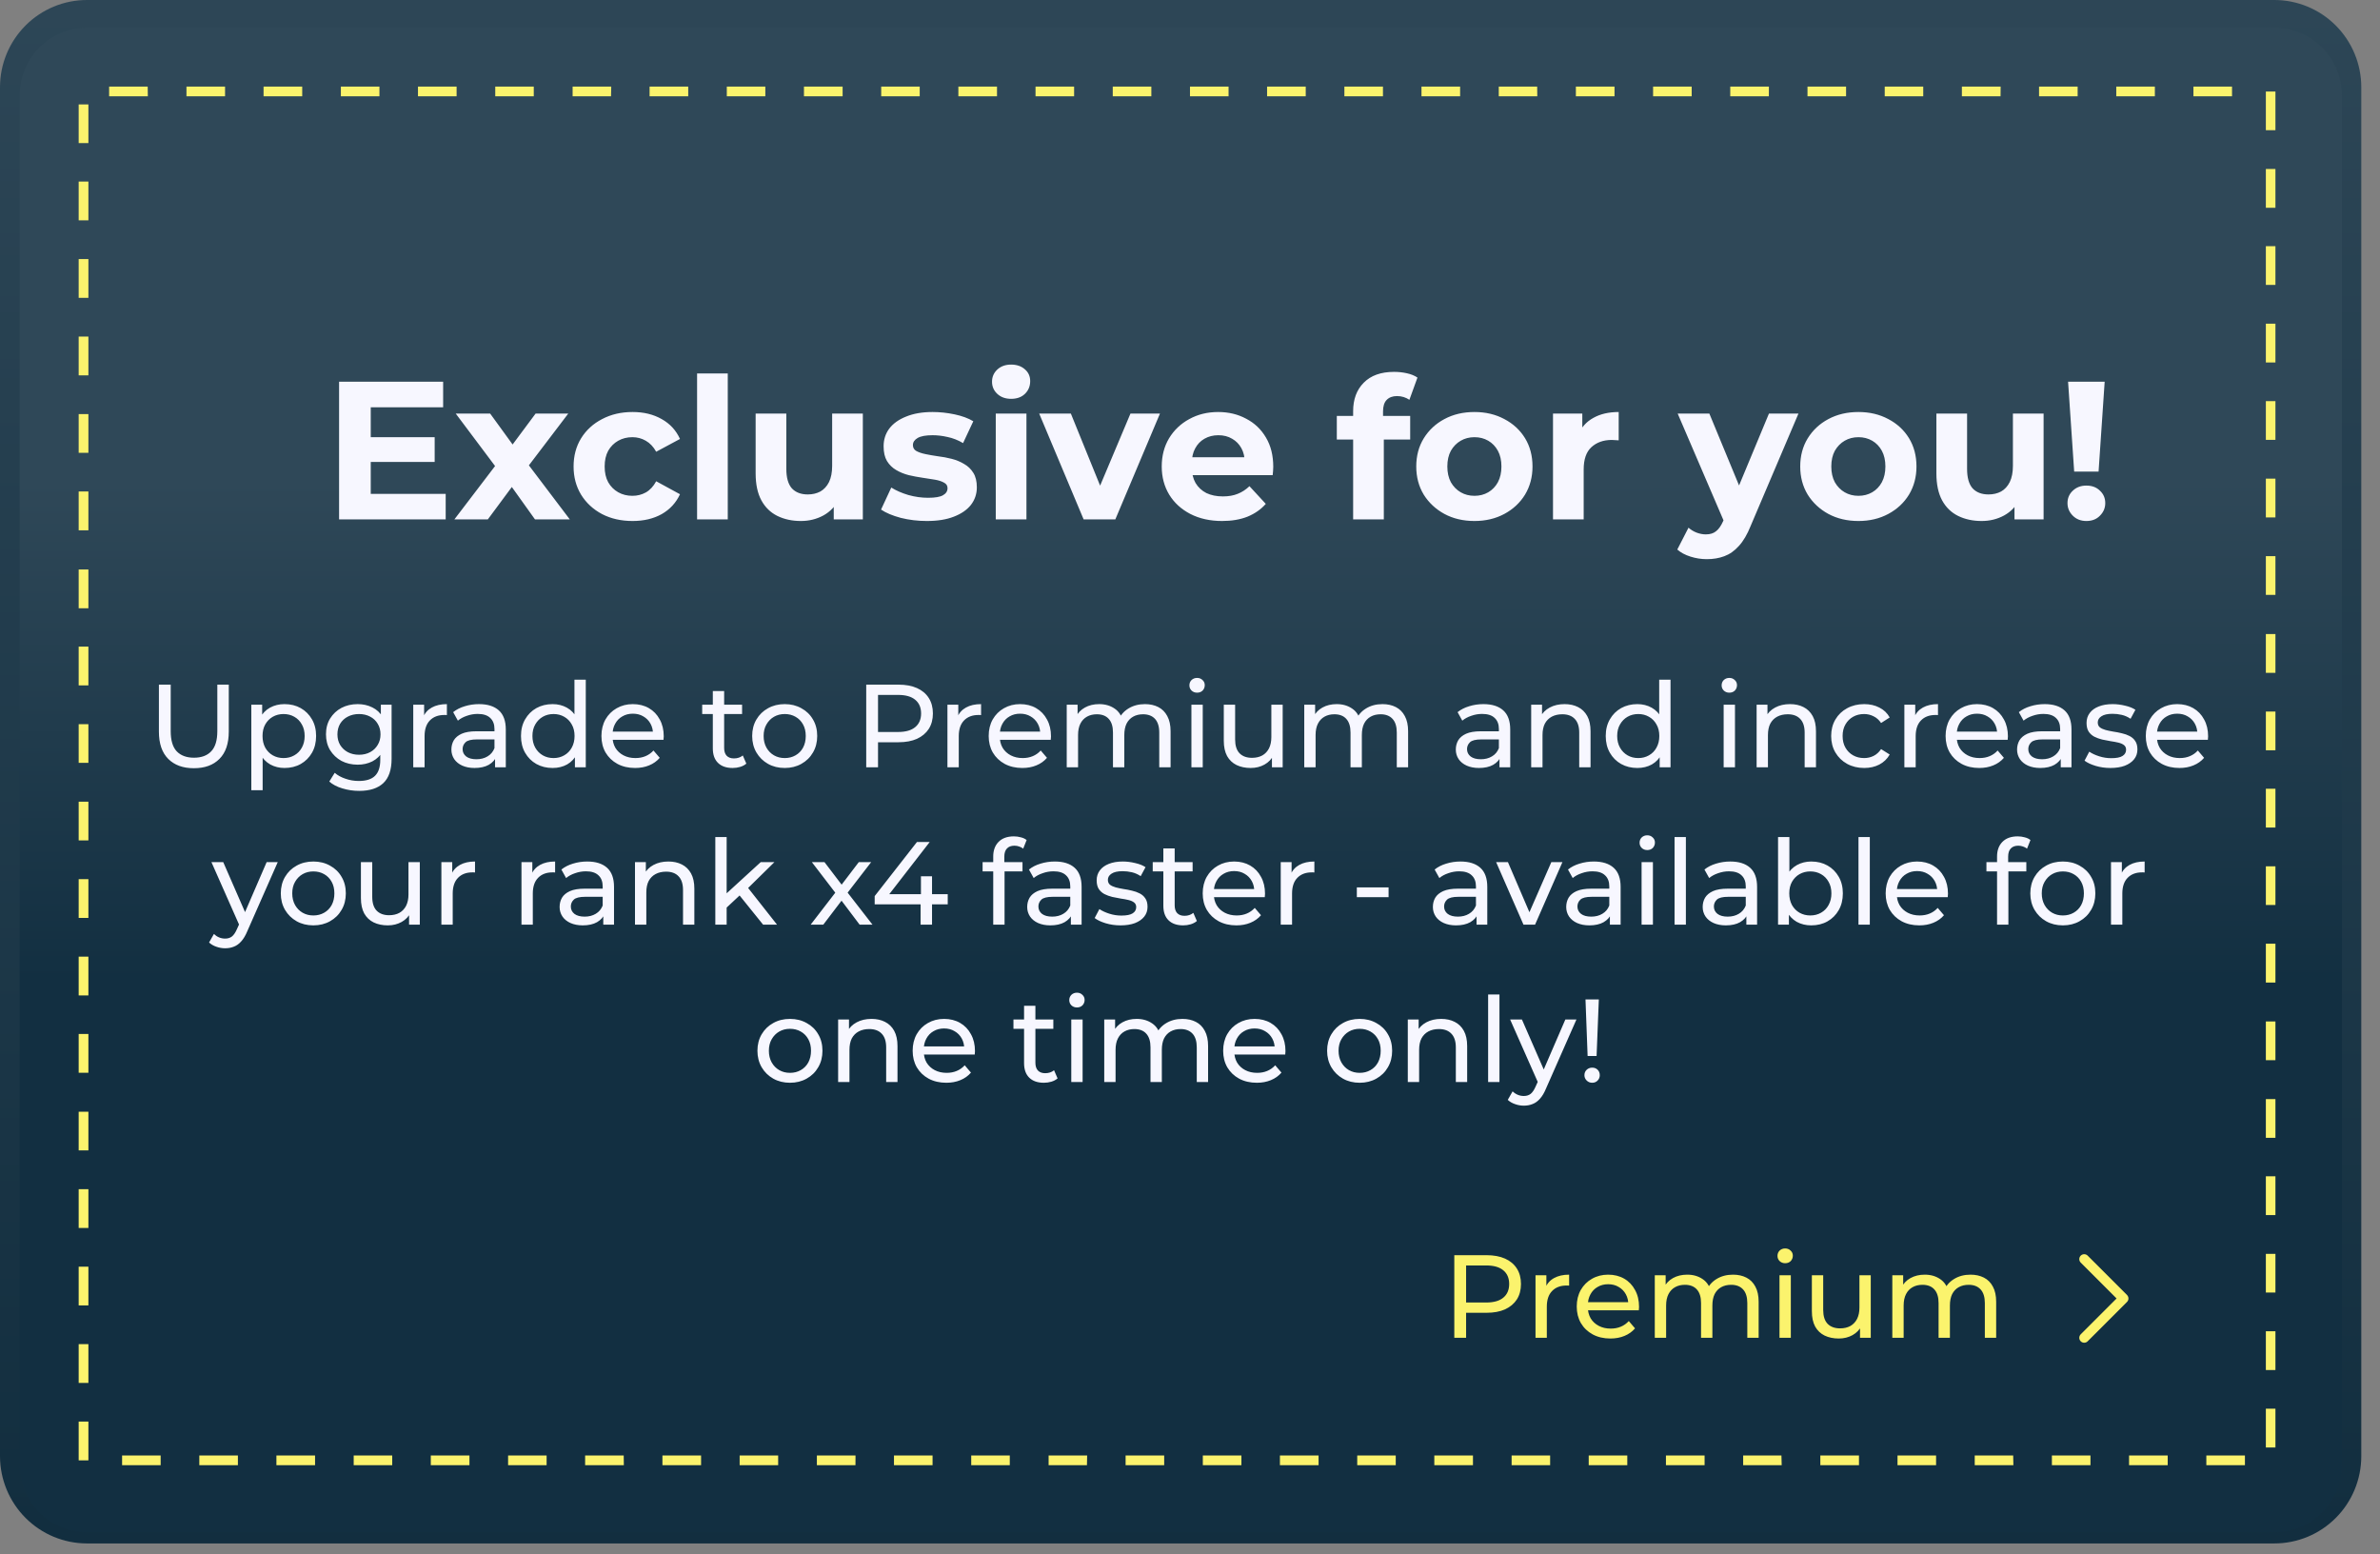 <svg width="121" height="79" viewBox="0 0 121 79" fill="none" xmlns="http://www.w3.org/2000/svg">
<rect x="0" y="0" width="121" height="79" fill="#808080" stroke="none"/>
<path d="M114.659 0.965H3.466C2.686 0.965 1.938 1.276 1.386 1.829C0.835 2.382 0.524 3.133 0.523 3.915V73.507C0.523 74.291 0.833 75.042 1.385 75.596C1.937 76.15 2.685 76.461 3.466 76.461H114.659C115.44 76.461 116.189 76.15 116.742 75.596C117.295 75.043 117.606 74.291 117.608 73.507V3.915C117.605 3.132 117.293 2.382 116.741 1.829C116.188 1.276 115.439 0.965 114.659 0.965ZM106.155 19.054C105.217 19.054 114.982 18.335 114.201 17.811C113.421 17.288 107.752 7.5 107.393 6.63C107.034 5.759 99.669 12.099 99.852 11.175C100.035 10.252 101.724 10.646 102.388 9.98C103.052 9.314 103.897 8.86 104.817 8.676C105.738 8.492 106.692 8.587 107.559 8.947C108.426 9.308 109.167 9.918 109.688 10.701C110.209 11.484 110.488 12.405 110.488 13.347C110.488 13.973 110.365 14.593 110.127 15.171C109.888 15.75 109.538 16.275 109.097 16.718C108.655 17.16 108.131 17.511 107.555 17.749C106.978 17.988 106.36 18.11 105.737 18.109L106.155 19.054Z" fill="url(#paint0_radial_686_19011)"/>
<path d="M115.623 1.03657e-05H4.429C3.848 -0.001 3.273 0.112 2.736 0.335C2.199 0.557 1.71 0.883 1.299 1.295C0.888 1.707 0.561 2.196 0.338 2.734C0.115 3.273 0 3.85 0 4.433V74.022C0.003 75.197 0.469 76.323 1.297 77.153C2.124 77.983 3.246 78.45 4.417 78.452H115.623C116.203 78.453 116.778 78.339 117.315 78.117C117.851 77.895 118.339 77.569 118.75 77.157C119.161 76.746 119.487 76.257 119.71 75.719C119.933 75.181 120.048 74.605 120.049 74.022V4.433C120.049 3.85 119.934 3.273 119.711 2.735C119.488 2.197 119.162 1.708 118.751 1.296C118.34 0.884 117.852 0.558 117.315 0.336C116.779 0.113 116.203 -0.001 115.623 1.03657e-05ZM111.133 14.418C110.875 17.061 108.643 18.483 106.184 18.483C103.726 18.483 101.914 15.792 102.14 13.52C102.401 10.87 104.627 9.454 107.082 9.454C109.538 9.454 111.343 12.142 111.133 14.418Z" fill="url(#paint1_linear_686_19011)"/>
<path d="M115.626 1.402H4.433C3.522 1.403 2.649 1.767 2.005 2.413C1.362 3.06 1 3.937 1 4.851V74.443C1 75.357 1.362 76.233 2.005 76.879C2.649 77.526 3.522 77.889 4.433 77.889H115.626C116.537 77.889 117.41 77.526 118.055 76.88C118.699 76.234 119.061 75.357 119.062 74.443V4.851C119.061 3.937 118.699 3.06 118.055 2.413C117.411 1.767 116.537 1.403 115.626 1.402ZM104.64 15.641C104.36 18.47 108.668 19.729 106.041 19.729C103.414 19.729 113.063 27.129 113.305 24.7C113.582 21.872 103.873 15.382 106.497 15.382C109.121 15.382 104.879 13.209 104.64 15.641Z" fill="url(#paint2_linear_686_19011)"/>
<path d="M18.729 22.222H22.099V23.482H18.729V22.222ZM18.849 25.102H22.659V26.402H17.239V19.402H22.529V20.702H18.849V25.102ZM23.1 26.402L25.51 23.242L25.48 24.102L23.17 21.022H24.92L26.38 23.032L25.72 23.052L27.23 21.022H28.89L26.57 24.072V23.232L28.97 26.402H27.2L25.67 24.262L26.32 24.352L24.8 26.402H23.1ZM32.161 26.482C31.581 26.482 31.064 26.366 30.611 26.132C30.157 25.892 29.801 25.562 29.541 25.142C29.288 24.722 29.161 24.246 29.161 23.712C29.161 23.172 29.288 22.696 29.541 22.282C29.801 21.862 30.157 21.536 30.611 21.302C31.064 21.062 31.581 20.942 32.161 20.942C32.727 20.942 33.221 21.062 33.641 21.302C34.061 21.536 34.371 21.872 34.571 22.312L33.361 22.962C33.221 22.709 33.044 22.522 32.831 22.402C32.624 22.282 32.398 22.222 32.151 22.222C31.884 22.222 31.644 22.282 31.431 22.402C31.218 22.522 31.047 22.692 30.921 22.912C30.801 23.132 30.741 23.399 30.741 23.712C30.741 24.026 30.801 24.292 30.921 24.512C31.047 24.732 31.218 24.902 31.431 25.022C31.644 25.142 31.884 25.202 32.151 25.202C32.398 25.202 32.624 25.146 32.831 25.032C33.044 24.912 33.221 24.722 33.361 24.462L34.571 25.122C34.371 25.556 34.061 25.892 33.641 26.132C33.221 26.366 32.727 26.482 32.161 26.482ZM35.44 26.402V18.982H37V26.402H35.44ZM40.718 26.482C40.271 26.482 39.871 26.396 39.517 26.222C39.171 26.049 38.901 25.786 38.708 25.432C38.514 25.072 38.417 24.616 38.417 24.062V21.022H39.977V23.832C39.977 24.279 40.071 24.609 40.258 24.822C40.451 25.029 40.721 25.132 41.068 25.132C41.307 25.132 41.521 25.082 41.708 24.982C41.894 24.876 42.041 24.716 42.148 24.502C42.254 24.282 42.307 24.009 42.307 23.682V21.022H43.867V26.402H42.388V24.922L42.657 25.352C42.477 25.726 42.211 26.009 41.858 26.202C41.511 26.389 41.131 26.482 40.718 26.482ZM47.123 26.482C46.663 26.482 46.219 26.429 45.793 26.322C45.373 26.209 45.039 26.069 44.793 25.902L45.313 24.782C45.559 24.936 45.849 25.062 46.183 25.162C46.523 25.256 46.856 25.302 47.183 25.302C47.543 25.302 47.796 25.259 47.943 25.172C48.096 25.086 48.173 24.966 48.173 24.812C48.173 24.686 48.113 24.592 47.993 24.532C47.879 24.466 47.726 24.416 47.533 24.382C47.339 24.349 47.126 24.316 46.893 24.282C46.666 24.249 46.436 24.206 46.203 24.152C45.969 24.092 45.756 24.006 45.563 23.892C45.369 23.779 45.213 23.626 45.093 23.432C44.979 23.239 44.923 22.989 44.923 22.682C44.923 22.342 45.019 22.042 45.213 21.782C45.413 21.522 45.699 21.319 46.073 21.172C46.446 21.019 46.893 20.942 47.413 20.942C47.779 20.942 48.153 20.982 48.533 21.062C48.913 21.142 49.229 21.259 49.483 21.412L48.963 22.522C48.703 22.369 48.439 22.266 48.173 22.212C47.913 22.152 47.659 22.122 47.413 22.122C47.066 22.122 46.813 22.169 46.653 22.262C46.493 22.356 46.413 22.476 46.413 22.622C46.413 22.756 46.469 22.856 46.583 22.922C46.703 22.989 46.859 23.042 47.053 23.082C47.246 23.122 47.456 23.159 47.683 23.192C47.916 23.219 48.149 23.262 48.383 23.322C48.616 23.382 48.826 23.469 49.013 23.582C49.206 23.689 49.363 23.839 49.483 24.032C49.603 24.219 49.663 24.466 49.663 24.772C49.663 25.106 49.563 25.402 49.363 25.662C49.163 25.916 48.873 26.116 48.493 26.262C48.119 26.409 47.663 26.482 47.123 26.482ZM50.625 26.402V21.022H52.185V26.402H50.625ZM51.405 20.272C51.119 20.272 50.885 20.189 50.705 20.022C50.525 19.856 50.435 19.649 50.435 19.402C50.435 19.156 50.525 18.949 50.705 18.782C50.885 18.616 51.119 18.532 51.405 18.532C51.692 18.532 51.925 18.612 52.105 18.772C52.285 18.926 52.375 19.126 52.375 19.372C52.375 19.632 52.285 19.849 52.105 20.022C51.932 20.189 51.699 20.272 51.405 20.272ZM55.093 26.402L52.833 21.022H54.443L56.323 25.652H55.523L57.473 21.022H58.973L56.703 26.402H55.093ZM62.133 26.482C61.52 26.482 60.98 26.362 60.513 26.122C60.053 25.882 59.697 25.556 59.443 25.142C59.19 24.722 59.063 24.246 59.063 23.712C59.063 23.172 59.187 22.696 59.433 22.282C59.687 21.862 60.03 21.536 60.463 21.302C60.897 21.062 61.386 20.942 61.933 20.942C62.46 20.942 62.933 21.056 63.353 21.282C63.78 21.502 64.117 21.822 64.363 22.242C64.61 22.656 64.733 23.152 64.733 23.732C64.733 23.792 64.73 23.862 64.723 23.942C64.716 24.016 64.71 24.086 64.703 24.152H60.333V23.242H63.883L63.283 23.512C63.283 23.232 63.227 22.989 63.113 22.782C63 22.576 62.843 22.416 62.643 22.302C62.443 22.182 62.21 22.122 61.943 22.122C61.676 22.122 61.44 22.182 61.233 22.302C61.033 22.416 60.877 22.579 60.763 22.792C60.65 22.999 60.593 23.246 60.593 23.532V23.772C60.593 24.066 60.657 24.326 60.783 24.552C60.916 24.772 61.1 24.942 61.333 25.062C61.573 25.176 61.853 25.232 62.173 25.232C62.46 25.232 62.71 25.189 62.923 25.102C63.143 25.016 63.343 24.886 63.523 24.712L64.353 25.612C64.106 25.892 63.797 26.109 63.423 26.262C63.05 26.409 62.62 26.482 62.133 26.482ZM68.794 26.402V20.902C68.794 20.296 68.974 19.812 69.334 19.452C69.694 19.086 70.207 18.902 70.874 18.902C71.1 18.902 71.317 18.926 71.524 18.972C71.737 19.019 71.917 19.092 72.064 19.192L71.654 20.322C71.567 20.262 71.471 20.216 71.364 20.182C71.257 20.149 71.144 20.132 71.024 20.132C70.797 20.132 70.621 20.199 70.494 20.332C70.374 20.459 70.314 20.652 70.314 20.912V21.412L70.354 22.082V26.402H68.794ZM67.964 22.342V21.142H71.694V22.342H67.964ZM74.963 26.482C74.389 26.482 73.879 26.362 73.433 26.122C72.993 25.882 72.643 25.556 72.383 25.142C72.129 24.722 72.003 24.246 72.003 23.712C72.003 23.172 72.129 22.696 72.383 22.282C72.643 21.862 72.993 21.536 73.433 21.302C73.879 21.062 74.389 20.942 74.963 20.942C75.529 20.942 76.036 21.062 76.483 21.302C76.929 21.536 77.279 21.859 77.533 22.272C77.786 22.686 77.913 23.166 77.913 23.712C77.913 24.246 77.786 24.722 77.533 25.142C77.279 25.556 76.929 25.882 76.483 26.122C76.036 26.362 75.529 26.482 74.963 26.482ZM74.963 25.202C75.223 25.202 75.456 25.142 75.663 25.022C75.869 24.902 76.033 24.732 76.153 24.512C76.273 24.286 76.333 24.019 76.333 23.712C76.333 23.399 76.273 23.132 76.153 22.912C76.033 22.692 75.869 22.522 75.663 22.402C75.456 22.282 75.223 22.222 74.963 22.222C74.703 22.222 74.469 22.282 74.263 22.402C74.056 22.522 73.889 22.692 73.763 22.912C73.643 23.132 73.583 23.399 73.583 23.712C73.583 24.019 73.643 24.286 73.763 24.512C73.889 24.732 74.056 24.902 74.263 25.022C74.469 25.142 74.703 25.202 74.963 25.202ZM78.955 26.402V21.022H80.445V22.542L80.235 22.102C80.395 21.722 80.652 21.436 81.005 21.242C81.359 21.042 81.789 20.942 82.295 20.942V22.382C82.229 22.376 82.169 22.372 82.115 22.372C82.062 22.366 82.005 22.362 81.945 22.362C81.519 22.362 81.172 22.486 80.905 22.732C80.645 22.972 80.515 23.349 80.515 23.862V26.402H78.955ZM86.774 28.422C86.494 28.422 86.217 28.379 85.944 28.292C85.671 28.206 85.447 28.086 85.274 27.932L85.844 26.822C85.964 26.929 86.101 27.012 86.254 27.072C86.414 27.132 86.571 27.162 86.724 27.162C86.944 27.162 87.117 27.109 87.244 27.002C87.377 26.902 87.497 26.732 87.604 26.492L87.884 25.832L88.004 25.662L89.934 21.022H91.434L89.004 26.732C88.831 27.166 88.631 27.506 88.404 27.752C88.184 27.999 87.937 28.172 87.664 28.272C87.397 28.372 87.101 28.422 86.774 28.422ZM87.694 26.612L85.294 21.022H86.904L88.764 25.522L87.694 26.612ZM94.484 26.482C93.911 26.482 93.401 26.362 92.954 26.122C92.514 25.882 92.164 25.556 91.904 25.142C91.651 24.722 91.524 24.246 91.524 23.712C91.524 23.172 91.651 22.696 91.904 22.282C92.164 21.862 92.514 21.536 92.954 21.302C93.401 21.062 93.911 20.942 94.484 20.942C95.051 20.942 95.557 21.062 96.004 21.302C96.451 21.536 96.801 21.859 97.054 22.272C97.307 22.686 97.434 23.166 97.434 23.712C97.434 24.246 97.307 24.722 97.054 25.142C96.801 25.556 96.451 25.882 96.004 26.122C95.557 26.362 95.051 26.482 94.484 26.482ZM94.484 25.202C94.744 25.202 94.977 25.142 95.184 25.022C95.391 24.902 95.554 24.732 95.674 24.512C95.794 24.286 95.854 24.019 95.854 23.712C95.854 23.399 95.794 23.132 95.674 22.912C95.554 22.692 95.391 22.522 95.184 22.402C94.977 22.282 94.744 22.222 94.484 22.222C94.224 22.222 93.991 22.282 93.784 22.402C93.577 22.522 93.411 22.692 93.284 22.912C93.164 23.132 93.104 23.399 93.104 23.712C93.104 24.019 93.164 24.286 93.284 24.512C93.411 24.732 93.577 24.902 93.784 25.022C93.991 25.142 94.224 25.202 94.484 25.202ZM100.747 26.482C100.3 26.482 99.9 26.396 99.547 26.222C99.2 26.049 98.93 25.786 98.737 25.432C98.543 25.072 98.447 24.616 98.447 24.062V21.022H100.007V23.832C100.007 24.279 100.1 24.609 100.287 24.822C100.48 25.029 100.75 25.132 101.097 25.132C101.337 25.132 101.55 25.082 101.737 24.982C101.924 24.876 102.07 24.716 102.177 24.502C102.284 24.282 102.337 24.009 102.337 23.682V21.022H103.897V26.402H102.417V24.922L102.687 25.352C102.507 25.726 102.24 26.009 101.887 26.202C101.54 26.389 101.16 26.482 100.747 26.482ZM105.452 23.972L105.142 19.402H107.002L106.692 23.972H105.452ZM106.072 26.482C105.792 26.482 105.562 26.392 105.382 26.212C105.202 26.032 105.112 25.819 105.112 25.572C105.112 25.319 105.202 25.109 105.382 24.942C105.562 24.769 105.792 24.682 106.072 24.682C106.359 24.682 106.589 24.769 106.762 24.942C106.942 25.109 107.032 25.319 107.032 25.572C107.032 25.819 106.942 26.032 106.762 26.212C106.589 26.392 106.359 26.482 106.072 26.482Z" fill="#F7F7FF"/>
<path d="M105.961 64L107.961 66L105.961 68" stroke="#FBF36D" stroke-width="0.5" stroke-linecap="round" stroke-linejoin="round"/>
<path d="M9.855 39.048C9.303 39.048 8.869 38.89 8.553 38.574C8.237 38.258 8.079 37.796 8.079 37.188V34.8H8.679V37.164C8.679 37.632 8.781 37.974 8.985 38.19C9.193 38.406 9.485 38.514 9.861 38.514C10.241 38.514 10.533 38.406 10.737 38.19C10.945 37.974 11.049 37.632 11.049 37.164V34.8H11.631V37.188C11.631 37.796 11.473 38.258 11.157 38.574C10.845 38.89 10.411 39.048 9.855 39.048ZM14.463 39.036C14.199 39.036 13.957 38.976 13.737 38.856C13.521 38.732 13.347 38.55 13.215 38.31C13.087 38.07 13.023 37.77 13.023 37.41C13.023 37.05 13.085 36.75 13.209 36.51C13.337 36.27 13.509 36.09 13.725 35.97C13.945 35.85 14.191 35.79 14.463 35.79C14.775 35.79 15.051 35.858 15.291 35.994C15.531 36.13 15.721 36.32 15.861 36.564C16.001 36.804 16.071 37.086 16.071 37.41C16.071 37.734 16.001 38.018 15.861 38.262C15.721 38.506 15.531 38.696 15.291 38.832C15.051 38.968 14.775 39.036 14.463 39.036ZM12.777 40.164V35.82H13.329V36.678L13.293 37.416L13.353 38.154V40.164H12.777ZM14.415 38.532C14.619 38.532 14.801 38.486 14.961 38.394C15.125 38.302 15.253 38.172 15.345 38.004C15.441 37.832 15.489 37.634 15.489 37.41C15.489 37.182 15.441 36.986 15.345 36.822C15.253 36.654 15.125 36.524 14.961 36.432C14.801 36.34 14.619 36.294 14.415 36.294C14.215 36.294 14.033 36.34 13.869 36.432C13.709 36.524 13.581 36.654 13.485 36.822C13.393 36.986 13.347 37.182 13.347 37.41C13.347 37.634 13.393 37.832 13.485 38.004C13.581 38.172 13.709 38.302 13.869 38.394C14.033 38.486 14.215 38.532 14.415 38.532ZM18.259 40.2C17.967 40.2 17.683 40.158 17.407 40.074C17.135 39.994 16.913 39.878 16.741 39.726L17.017 39.282C17.165 39.41 17.347 39.51 17.563 39.582C17.779 39.658 18.005 39.696 18.241 39.696C18.617 39.696 18.893 39.608 19.069 39.432C19.245 39.256 19.333 38.988 19.333 38.628V37.956L19.393 37.326L19.363 36.69V35.82H19.909V38.568C19.909 39.128 19.769 39.54 19.489 39.804C19.209 40.068 18.799 40.2 18.259 40.2ZM18.187 38.868C17.879 38.868 17.603 38.804 17.359 38.676C17.119 38.544 16.927 38.362 16.783 38.13C16.643 37.898 16.573 37.63 16.573 37.326C16.573 37.018 16.643 36.75 16.783 36.522C16.927 36.29 17.119 36.11 17.359 35.982C17.603 35.854 17.879 35.79 18.187 35.79C18.459 35.79 18.707 35.846 18.931 35.958C19.155 36.066 19.333 36.234 19.465 36.462C19.601 36.69 19.669 36.978 19.669 37.326C19.669 37.67 19.601 37.956 19.465 38.184C19.333 38.412 19.155 38.584 18.931 38.7C18.707 38.812 18.459 38.868 18.187 38.868ZM18.253 38.364C18.465 38.364 18.653 38.32 18.817 38.232C18.981 38.144 19.109 38.022 19.201 37.866C19.297 37.71 19.345 37.53 19.345 37.326C19.345 37.122 19.297 36.942 19.201 36.786C19.109 36.63 18.981 36.51 18.817 36.426C18.653 36.338 18.465 36.294 18.253 36.294C18.041 36.294 17.851 36.338 17.683 36.426C17.519 36.51 17.389 36.63 17.293 36.786C17.201 36.942 17.155 37.122 17.155 37.326C17.155 37.53 17.201 37.71 17.293 37.866C17.389 38.022 17.519 38.144 17.683 38.232C17.851 38.32 18.041 38.364 18.253 38.364ZM21.01 39V35.82H21.562V36.684L21.508 36.468C21.596 36.248 21.744 36.08 21.952 35.964C22.16 35.848 22.416 35.79 22.72 35.79V36.348C22.696 36.344 22.672 36.342 22.648 36.342C22.628 36.342 22.608 36.342 22.588 36.342C22.28 36.342 22.036 36.434 21.856 36.618C21.676 36.802 21.586 37.068 21.586 37.416V39H21.01ZM25.169 39V38.328L25.139 38.202V37.056C25.139 36.812 25.067 36.624 24.923 36.492C24.783 36.356 24.571 36.288 24.287 36.288C24.099 36.288 23.915 36.32 23.735 36.384C23.555 36.444 23.403 36.526 23.279 36.63L23.039 36.198C23.203 36.066 23.399 35.966 23.627 35.898C23.859 35.826 24.101 35.79 24.353 35.79C24.789 35.79 25.125 35.896 25.361 36.108C25.597 36.32 25.715 36.644 25.715 37.08V39H25.169ZM24.125 39.036C23.889 39.036 23.681 38.996 23.501 38.916C23.325 38.836 23.189 38.726 23.093 38.586C22.997 38.442 22.949 38.28 22.949 38.1C22.949 37.928 22.989 37.772 23.069 37.632C23.153 37.492 23.287 37.38 23.471 37.296C23.659 37.212 23.911 37.17 24.227 37.17H25.235V37.584H24.251C23.963 37.584 23.769 37.632 23.669 37.728C23.569 37.824 23.519 37.94 23.519 38.076C23.519 38.232 23.581 38.358 23.705 38.454C23.829 38.546 24.001 38.592 24.221 38.592C24.437 38.592 24.625 38.544 24.785 38.448C24.949 38.352 25.067 38.212 25.139 38.028L25.253 38.424C25.177 38.612 25.043 38.762 24.851 38.874C24.659 38.982 24.417 39.036 24.125 39.036ZM28.095 39.036C27.787 39.036 27.511 38.968 27.267 38.832C27.027 38.696 26.837 38.506 26.697 38.262C26.557 38.018 26.487 37.734 26.487 37.41C26.487 37.086 26.557 36.804 26.697 36.564C26.837 36.32 27.027 36.13 27.267 35.994C27.511 35.858 27.787 35.79 28.095 35.79C28.363 35.79 28.605 35.85 28.821 35.97C29.037 36.09 29.209 36.27 29.337 36.51C29.469 36.75 29.535 37.05 29.535 37.41C29.535 37.77 29.471 38.07 29.343 38.31C29.219 38.55 29.049 38.732 28.833 38.856C28.617 38.976 28.371 39.036 28.095 39.036ZM28.143 38.532C28.343 38.532 28.523 38.486 28.683 38.394C28.847 38.302 28.975 38.172 29.067 38.004C29.163 37.832 29.211 37.634 29.211 37.41C29.211 37.182 29.163 36.986 29.067 36.822C28.975 36.654 28.847 36.524 28.683 36.432C28.523 36.34 28.343 36.294 28.143 36.294C27.939 36.294 27.757 36.34 27.597 36.432C27.437 36.524 27.309 36.654 27.213 36.822C27.117 36.986 27.069 37.182 27.069 37.41C27.069 37.634 27.117 37.832 27.213 38.004C27.309 38.172 27.437 38.302 27.597 38.394C27.757 38.486 27.939 38.532 28.143 38.532ZM29.229 39V38.142L29.265 37.404L29.205 36.666V34.548H29.781V39H29.229ZM32.287 39.036C31.947 39.036 31.647 38.966 31.387 38.826C31.131 38.686 30.931 38.494 30.787 38.25C30.647 38.006 30.577 37.726 30.577 37.41C30.577 37.094 30.645 36.814 30.781 36.57C30.921 36.326 31.111 36.136 31.351 36C31.595 35.86 31.869 35.79 32.173 35.79C32.481 35.79 32.753 35.858 32.989 35.994C33.225 36.13 33.409 36.322 33.541 36.57C33.677 36.814 33.745 37.1 33.745 37.428C33.745 37.452 33.743 37.48 33.739 37.512C33.739 37.544 33.737 37.574 33.733 37.602H31.027V37.188H33.433L33.199 37.332C33.203 37.128 33.161 36.946 33.073 36.786C32.985 36.626 32.863 36.502 32.707 36.414C32.555 36.322 32.377 36.276 32.173 36.276C31.973 36.276 31.795 36.322 31.639 36.414C31.483 36.502 31.361 36.628 31.273 36.792C31.185 36.952 31.141 37.136 31.141 37.344V37.44C31.141 37.652 31.189 37.842 31.285 38.01C31.385 38.174 31.523 38.302 31.699 38.394C31.875 38.486 32.077 38.532 32.305 38.532C32.493 38.532 32.663 38.5 32.815 38.436C32.971 38.372 33.107 38.276 33.223 38.148L33.541 38.52C33.397 38.688 33.217 38.816 33.001 38.904C32.789 38.992 32.551 39.036 32.287 39.036ZM37.248 39.036C36.928 39.036 36.68 38.95 36.504 38.778C36.328 38.606 36.24 38.36 36.24 38.04V35.124H36.816V38.016C36.816 38.188 36.858 38.32 36.942 38.412C37.03 38.504 37.154 38.55 37.314 38.55C37.494 38.55 37.644 38.5 37.764 38.4L37.944 38.814C37.856 38.89 37.75 38.946 37.626 38.982C37.506 39.018 37.38 39.036 37.248 39.036ZM35.7 36.294V35.82H37.728V36.294H35.7ZM39.897 39.036C39.577 39.036 39.293 38.966 39.045 38.826C38.797 38.686 38.601 38.494 38.457 38.25C38.313 38.002 38.241 37.722 38.241 37.41C38.241 37.094 38.313 36.814 38.457 36.57C38.601 36.326 38.797 36.136 39.045 36C39.293 35.86 39.577 35.79 39.897 35.79C40.213 35.79 40.495 35.86 40.743 36C40.995 36.136 41.191 36.326 41.331 36.57C41.475 36.81 41.547 37.09 41.547 37.41C41.547 37.726 41.475 38.006 41.331 38.25C41.191 38.494 40.995 38.686 40.743 38.826C40.495 38.966 40.213 39.036 39.897 39.036ZM39.897 38.532C40.101 38.532 40.283 38.486 40.443 38.394C40.607 38.302 40.735 38.172 40.827 38.004C40.919 37.832 40.965 37.634 40.965 37.41C40.965 37.182 40.919 36.986 40.827 36.822C40.735 36.654 40.607 36.524 40.443 36.432C40.283 36.34 40.101 36.294 39.897 36.294C39.693 36.294 39.511 36.34 39.351 36.432C39.191 36.524 39.063 36.654 38.967 36.822C38.871 36.986 38.823 37.182 38.823 37.41C38.823 37.634 38.871 37.832 38.967 38.004C39.063 38.172 39.191 38.302 39.351 38.394C39.511 38.486 39.693 38.532 39.897 38.532ZM44.039 39V34.8H45.677C46.045 34.8 46.359 34.858 46.619 34.974C46.879 35.09 47.079 35.258 47.219 35.478C47.359 35.698 47.429 35.96 47.429 36.264C47.429 36.568 47.359 36.83 47.219 37.05C47.079 37.266 46.879 37.434 46.619 37.554C46.359 37.67 46.045 37.728 45.677 37.728H44.369L44.639 37.446V39H44.039ZM44.639 37.506L44.369 37.206H45.659C46.043 37.206 46.333 37.124 46.529 36.96C46.729 36.796 46.829 36.564 46.829 36.264C46.829 35.964 46.729 35.732 46.529 35.568C46.333 35.404 46.043 35.322 45.659 35.322H44.369L44.639 35.022V37.506ZM48.168 39V35.82H48.72V36.684L48.666 36.468C48.754 36.248 48.902 36.08 49.11 35.964C49.318 35.848 49.574 35.79 49.878 35.79V36.348C49.854 36.344 49.83 36.342 49.806 36.342C49.786 36.342 49.766 36.342 49.746 36.342C49.438 36.342 49.194 36.434 49.014 36.618C48.834 36.802 48.744 37.068 48.744 37.416V39H48.168ZM51.975 39.036C51.635 39.036 51.335 38.966 51.075 38.826C50.819 38.686 50.619 38.494 50.475 38.25C50.335 38.006 50.265 37.726 50.265 37.41C50.265 37.094 50.333 36.814 50.469 36.57C50.609 36.326 50.799 36.136 51.039 36C51.283 35.86 51.557 35.79 51.861 35.79C52.169 35.79 52.441 35.858 52.677 35.994C52.913 36.13 53.097 36.322 53.229 36.57C53.365 36.814 53.433 37.1 53.433 37.428C53.433 37.452 53.431 37.48 53.427 37.512C53.427 37.544 53.425 37.574 53.421 37.602H50.715V37.188H53.121L52.887 37.332C52.891 37.128 52.849 36.946 52.761 36.786C52.673 36.626 52.551 36.502 52.395 36.414C52.243 36.322 52.065 36.276 51.861 36.276C51.661 36.276 51.483 36.322 51.327 36.414C51.171 36.502 51.049 36.628 50.961 36.792C50.873 36.952 50.829 37.136 50.829 37.344V37.44C50.829 37.652 50.877 37.842 50.973 38.01C51.073 38.174 51.211 38.302 51.387 38.394C51.563 38.486 51.765 38.532 51.993 38.532C52.181 38.532 52.351 38.5 52.503 38.436C52.659 38.372 52.795 38.276 52.911 38.148L53.229 38.52C53.085 38.688 52.905 38.816 52.689 38.904C52.477 38.992 52.239 39.036 51.975 39.036ZM58.211 35.79C58.467 35.79 58.693 35.84 58.889 35.94C59.084 36.04 59.236 36.192 59.344 36.396C59.456 36.6 59.513 36.858 59.513 37.17V39H58.937V37.236C58.937 36.928 58.864 36.696 58.721 36.54C58.577 36.384 58.374 36.306 58.114 36.306C57.922 36.306 57.755 36.346 57.611 36.426C57.467 36.506 57.355 36.624 57.275 36.78C57.199 36.936 57.16 37.13 57.16 37.362V39H56.584V37.236C56.584 36.928 56.513 36.696 56.368 36.54C56.228 36.384 56.026 36.306 55.763 36.306C55.575 36.306 55.408 36.346 55.264 36.426C55.12 36.506 55.008 36.624 54.928 36.78C54.849 36.936 54.809 37.13 54.809 37.362V39H54.233V35.82H54.785V36.666L54.694 36.45C54.794 36.242 54.949 36.08 55.157 35.964C55.364 35.848 55.606 35.79 55.883 35.79C56.187 35.79 56.449 35.866 56.669 36.018C56.889 36.166 57.032 36.392 57.1 36.696L56.867 36.6C56.962 36.356 57.13 36.16 57.37 36.012C57.611 35.864 57.891 35.79 58.211 35.79ZM60.572 39V35.82H61.148V39H60.572ZM60.86 35.208C60.748 35.208 60.654 35.172 60.578 35.1C60.506 35.028 60.47 34.94 60.47 34.836C60.47 34.728 60.506 34.638 60.578 34.566C60.654 34.494 60.748 34.458 60.86 34.458C60.972 34.458 61.064 34.494 61.136 34.566C61.212 34.634 61.25 34.72 61.25 34.824C61.25 34.932 61.214 35.024 61.142 35.1C61.07 35.172 60.976 35.208 60.86 35.208ZM63.586 39.036C63.314 39.036 63.074 38.986 62.866 38.886C62.662 38.786 62.502 38.634 62.386 38.43C62.274 38.222 62.218 37.962 62.218 37.65V35.82H62.794V37.584C62.794 37.896 62.868 38.13 63.016 38.286C63.168 38.442 63.38 38.52 63.652 38.52C63.852 38.52 64.026 38.48 64.174 38.4C64.322 38.316 64.436 38.196 64.516 38.04C64.596 37.88 64.636 37.688 64.636 37.464V35.82H65.212V39H64.666V38.142L64.756 38.37C64.652 38.582 64.496 38.746 64.288 38.862C64.08 38.978 63.846 39.036 63.586 39.036ZM70.287 35.79C70.543 35.79 70.769 35.84 70.965 35.94C71.161 36.04 71.313 36.192 71.421 36.396C71.533 36.6 71.589 36.858 71.589 37.17V39H71.013V37.236C71.013 36.928 70.941 36.696 70.797 36.54C70.653 36.384 70.451 36.306 70.191 36.306C69.999 36.306 69.831 36.346 69.687 36.426C69.543 36.506 69.431 36.624 69.351 36.78C69.275 36.936 69.237 37.13 69.237 37.362V39H68.661V37.236C68.661 36.928 68.589 36.696 68.445 36.54C68.305 36.384 68.103 36.306 67.839 36.306C67.651 36.306 67.485 36.346 67.341 36.426C67.197 36.506 67.085 36.624 67.005 36.78C66.925 36.936 66.885 37.13 66.885 37.362V39H66.309V35.82H66.861V36.666L66.771 36.45C66.871 36.242 67.025 36.08 67.233 35.964C67.441 35.848 67.683 35.79 67.959 35.79C68.263 35.79 68.525 35.866 68.745 36.018C68.965 36.166 69.109 36.392 69.177 36.696L68.943 36.6C69.039 36.356 69.207 36.16 69.447 36.012C69.687 35.864 69.967 35.79 70.287 35.79ZM76.234 39V38.328L76.204 38.202V37.056C76.204 36.812 76.132 36.624 75.988 36.492C75.848 36.356 75.636 36.288 75.352 36.288C75.164 36.288 74.98 36.32 74.8 36.384C74.62 36.444 74.468 36.526 74.344 36.63L74.104 36.198C74.268 36.066 74.464 35.966 74.692 35.898C74.924 35.826 75.166 35.79 75.418 35.79C75.854 35.79 76.19 35.896 76.426 36.108C76.662 36.32 76.78 36.644 76.78 37.08V39H76.234ZM75.19 39.036C74.954 39.036 74.746 38.996 74.566 38.916C74.39 38.836 74.254 38.726 74.158 38.586C74.062 38.442 74.014 38.28 74.014 38.1C74.014 37.928 74.054 37.772 74.134 37.632C74.218 37.492 74.352 37.38 74.536 37.296C74.724 37.212 74.976 37.17 75.292 37.17H76.3V37.584H75.316C75.028 37.584 74.834 37.632 74.734 37.728C74.634 37.824 74.584 37.94 74.584 38.076C74.584 38.232 74.646 38.358 74.77 38.454C74.894 38.546 75.066 38.592 75.286 38.592C75.502 38.592 75.69 38.544 75.85 38.448C76.014 38.352 76.132 38.212 76.204 38.028L76.318 38.424C76.242 38.612 76.108 38.762 75.916 38.874C75.724 38.982 75.482 39.036 75.19 39.036ZM79.544 35.79C79.804 35.79 80.032 35.84 80.228 35.94C80.428 36.04 80.584 36.192 80.696 36.396C80.808 36.6 80.864 36.858 80.864 37.17V39H80.288V37.236C80.288 36.928 80.212 36.696 80.06 36.54C79.912 36.384 79.702 36.306 79.43 36.306C79.226 36.306 79.048 36.346 78.896 36.426C78.744 36.506 78.626 36.624 78.542 36.78C78.462 36.936 78.422 37.13 78.422 37.362V39H77.846V35.82H78.398V36.678L78.308 36.45C78.412 36.242 78.572 36.08 78.788 35.964C79.004 35.848 79.256 35.79 79.544 35.79ZM83.244 39.036C82.936 39.036 82.66 38.968 82.416 38.832C82.176 38.696 81.986 38.506 81.846 38.262C81.706 38.018 81.636 37.734 81.636 37.41C81.636 37.086 81.706 36.804 81.846 36.564C81.986 36.32 82.176 36.13 82.416 35.994C82.66 35.858 82.936 35.79 83.244 35.79C83.512 35.79 83.754 35.85 83.97 35.97C84.186 36.09 84.358 36.27 84.486 36.51C84.618 36.75 84.684 37.05 84.684 37.41C84.684 37.77 84.62 38.07 84.492 38.31C84.368 38.55 84.198 38.732 83.982 38.856C83.766 38.976 83.52 39.036 83.244 39.036ZM83.292 38.532C83.492 38.532 83.672 38.486 83.832 38.394C83.996 38.302 84.124 38.172 84.216 38.004C84.312 37.832 84.36 37.634 84.36 37.41C84.36 37.182 84.312 36.986 84.216 36.822C84.124 36.654 83.996 36.524 83.832 36.432C83.672 36.34 83.492 36.294 83.292 36.294C83.088 36.294 82.906 36.34 82.746 36.432C82.586 36.524 82.458 36.654 82.362 36.822C82.266 36.986 82.218 37.182 82.218 37.41C82.218 37.634 82.266 37.832 82.362 38.004C82.458 38.172 82.586 38.302 82.746 38.394C82.906 38.486 83.088 38.532 83.292 38.532ZM84.378 39V38.142L84.414 37.404L84.354 36.666V34.548H84.93V39H84.378ZM87.631 39V35.82H88.207V39H87.631ZM87.919 35.208C87.807 35.208 87.713 35.172 87.637 35.1C87.565 35.028 87.529 34.94 87.529 34.836C87.529 34.728 87.565 34.638 87.637 34.566C87.713 34.494 87.807 34.458 87.919 34.458C88.031 34.458 88.123 34.494 88.195 34.566C88.271 34.634 88.309 34.72 88.309 34.824C88.309 34.932 88.273 35.024 88.201 35.1C88.129 35.172 88.035 35.208 87.919 35.208ZM91.005 35.79C91.265 35.79 91.493 35.84 91.689 35.94C91.889 36.04 92.045 36.192 92.157 36.396C92.269 36.6 92.325 36.858 92.325 37.17V39H91.749V37.236C91.749 36.928 91.673 36.696 91.521 36.54C91.373 36.384 91.163 36.306 90.891 36.306C90.687 36.306 90.509 36.346 90.357 36.426C90.205 36.506 90.087 36.624 90.003 36.78C89.923 36.936 89.883 37.13 89.883 37.362V39H89.307V35.82H89.859V36.678L89.769 36.45C89.873 36.242 90.033 36.08 90.249 35.964C90.465 35.848 90.717 35.79 91.005 35.79ZM94.777 39.036C94.453 39.036 94.163 38.966 93.907 38.826C93.655 38.686 93.457 38.494 93.313 38.25C93.169 38.006 93.097 37.726 93.097 37.41C93.097 37.094 93.169 36.814 93.313 36.57C93.457 36.326 93.655 36.136 93.907 36C94.163 35.86 94.453 35.79 94.777 35.79C95.065 35.79 95.321 35.848 95.545 35.964C95.773 36.076 95.949 36.244 96.073 36.468L95.635 36.75C95.531 36.594 95.403 36.48 95.251 36.408C95.103 36.332 94.943 36.294 94.771 36.294C94.563 36.294 94.377 36.34 94.213 36.432C94.049 36.524 93.919 36.654 93.823 36.822C93.727 36.986 93.679 37.182 93.679 37.41C93.679 37.638 93.727 37.836 93.823 38.004C93.919 38.172 94.049 38.302 94.213 38.394C94.377 38.486 94.563 38.532 94.771 38.532C94.943 38.532 95.103 38.496 95.251 38.424C95.403 38.348 95.531 38.232 95.635 38.076L96.073 38.352C95.949 38.572 95.773 38.742 95.545 38.862C95.321 38.978 95.065 39.036 94.777 39.036ZM96.819 39V35.82H97.371V36.684L97.317 36.468C97.404 36.248 97.552 36.08 97.76 35.964C97.969 35.848 98.225 35.79 98.528 35.79V36.348C98.504 36.344 98.481 36.342 98.457 36.342C98.436 36.342 98.416 36.342 98.397 36.342C98.088 36.342 97.844 36.434 97.665 36.618C97.484 36.802 97.394 37.068 97.394 37.416V39H96.819ZM100.625 39.036C100.285 39.036 99.985 38.966 99.725 38.826C99.469 38.686 99.269 38.494 99.125 38.25C98.985 38.006 98.915 37.726 98.915 37.41C98.915 37.094 98.983 36.814 99.119 36.57C99.259 36.326 99.449 36.136 99.689 36C99.933 35.86 100.207 35.79 100.511 35.79C100.819 35.79 101.091 35.858 101.327 35.994C101.563 36.13 101.747 36.322 101.879 36.57C102.015 36.814 102.083 37.1 102.083 37.428C102.083 37.452 102.081 37.48 102.077 37.512C102.077 37.544 102.075 37.574 102.071 37.602H99.365V37.188H101.771L101.537 37.332C101.541 37.128 101.499 36.946 101.411 36.786C101.323 36.626 101.201 36.502 101.045 36.414C100.893 36.322 100.715 36.276 100.511 36.276C100.311 36.276 100.133 36.322 99.977 36.414C99.821 36.502 99.699 36.628 99.611 36.792C99.523 36.952 99.479 37.136 99.479 37.344V37.44C99.479 37.652 99.527 37.842 99.623 38.01C99.723 38.174 99.861 38.302 100.037 38.394C100.213 38.486 100.415 38.532 100.643 38.532C100.831 38.532 101.001 38.5 101.153 38.436C101.309 38.372 101.445 38.276 101.561 38.148L101.879 38.52C101.735 38.688 101.555 38.816 101.339 38.904C101.127 38.992 100.889 39.036 100.625 39.036ZM104.769 39V38.328L104.739 38.202V37.056C104.739 36.812 104.667 36.624 104.523 36.492C104.383 36.356 104.171 36.288 103.887 36.288C103.699 36.288 103.515 36.32 103.335 36.384C103.155 36.444 103.003 36.526 102.879 36.63L102.639 36.198C102.803 36.066 102.999 35.966 103.227 35.898C103.459 35.826 103.701 35.79 103.953 35.79C104.389 35.79 104.725 35.896 104.961 36.108C105.197 36.32 105.315 36.644 105.315 37.08V39H104.769ZM103.725 39.036C103.489 39.036 103.281 38.996 103.101 38.916C102.925 38.836 102.789 38.726 102.693 38.586C102.597 38.442 102.549 38.28 102.549 38.1C102.549 37.928 102.589 37.772 102.669 37.632C102.753 37.492 102.887 37.38 103.071 37.296C103.259 37.212 103.511 37.17 103.827 37.17H104.835V37.584H103.851C103.563 37.584 103.369 37.632 103.269 37.728C103.169 37.824 103.119 37.94 103.119 38.076C103.119 38.232 103.181 38.358 103.305 38.454C103.429 38.546 103.601 38.592 103.821 38.592C104.037 38.592 104.225 38.544 104.385 38.448C104.549 38.352 104.667 38.212 104.739 38.028L104.853 38.424C104.777 38.612 104.643 38.762 104.451 38.874C104.259 38.982 104.017 39.036 103.725 39.036ZM107.293 39.036C107.029 39.036 106.777 39 106.537 38.928C106.301 38.856 106.115 38.768 105.979 38.664L106.219 38.208C106.355 38.3 106.523 38.378 106.723 38.442C106.923 38.506 107.127 38.538 107.335 38.538C107.603 38.538 107.795 38.5 107.911 38.424C108.031 38.348 108.091 38.242 108.091 38.106C108.091 38.006 108.055 37.928 107.983 37.872C107.911 37.816 107.815 37.774 107.695 37.746C107.579 37.718 107.449 37.694 107.305 37.674C107.161 37.65 107.017 37.622 106.873 37.59C106.729 37.554 106.597 37.506 106.477 37.446C106.357 37.382 106.261 37.296 106.189 37.188C106.117 37.076 106.081 36.928 106.081 36.744C106.081 36.552 106.135 36.384 106.243 36.24C106.351 36.096 106.503 35.986 106.699 35.91C106.899 35.83 107.135 35.79 107.407 35.79C107.615 35.79 107.825 35.816 108.037 35.868C108.253 35.916 108.429 35.986 108.565 36.078L108.319 36.534C108.175 36.438 108.025 36.372 107.869 36.336C107.713 36.3 107.557 36.282 107.401 36.282C107.149 36.282 106.961 36.324 106.837 36.408C106.713 36.488 106.651 36.592 106.651 36.72C106.651 36.828 106.687 36.912 106.759 36.972C106.835 37.028 106.931 37.072 107.047 37.104C107.167 37.136 107.299 37.164 107.443 37.188C107.587 37.208 107.731 37.236 107.875 37.272C108.019 37.304 108.149 37.35 108.265 37.41C108.385 37.47 108.481 37.554 108.553 37.662C108.629 37.77 108.667 37.914 108.667 38.094C108.667 38.286 108.611 38.452 108.499 38.592C108.387 38.732 108.229 38.842 108.025 38.922C107.821 38.998 107.577 39.036 107.293 39.036ZM110.803 39.036C110.463 39.036 110.163 38.966 109.903 38.826C109.647 38.686 109.447 38.494 109.303 38.25C109.163 38.006 109.093 37.726 109.093 37.41C109.093 37.094 109.161 36.814 109.297 36.57C109.437 36.326 109.627 36.136 109.867 36C110.111 35.86 110.385 35.79 110.689 35.79C110.997 35.79 111.269 35.858 111.505 35.994C111.741 36.13 111.925 36.322 112.057 36.57C112.193 36.814 112.261 37.1 112.261 37.428C112.261 37.452 112.259 37.48 112.255 37.512C112.255 37.544 112.253 37.574 112.249 37.602H109.543V37.188H111.949L111.715 37.332C111.719 37.128 111.677 36.946 111.589 36.786C111.501 36.626 111.379 36.502 111.223 36.414C111.071 36.322 110.893 36.276 110.689 36.276C110.489 36.276 110.311 36.322 110.155 36.414C109.999 36.502 109.877 36.628 109.789 36.792C109.701 36.952 109.657 37.136 109.657 37.344V37.44C109.657 37.652 109.705 37.842 109.801 38.01C109.901 38.174 110.039 38.302 110.215 38.394C110.391 38.486 110.593 38.532 110.821 38.532C111.009 38.532 111.179 38.5 111.331 38.436C111.487 38.372 111.623 38.276 111.739 38.148L112.057 38.52C111.913 38.688 111.733 38.816 111.517 38.904C111.305 38.992 111.067 39.036 110.803 39.036ZM11.445 48.2C11.293 48.2 11.145 48.174 11.001 48.122C10.857 48.074 10.733 48.002 10.629 47.906L10.875 47.474C10.955 47.55 11.043 47.608 11.139 47.648C11.235 47.688 11.337 47.708 11.445 47.708C11.585 47.708 11.701 47.672 11.793 47.6C11.885 47.528 11.971 47.4 12.051 47.216L12.249 46.778L12.309 46.706L13.557 43.82H14.121L12.579 47.318C12.487 47.542 12.383 47.718 12.267 47.846C12.155 47.974 12.031 48.064 11.895 48.116C11.759 48.172 11.609 48.2 11.445 48.2ZM12.201 47.102L10.749 43.82H11.349L12.585 46.652L12.201 47.102ZM15.932 47.036C15.612 47.036 15.328 46.966 15.08 46.826C14.832 46.686 14.636 46.494 14.492 46.25C14.348 46.002 14.276 45.722 14.276 45.41C14.276 45.094 14.348 44.814 14.492 44.57C14.636 44.326 14.832 44.136 15.08 44C15.328 43.86 15.612 43.79 15.932 43.79C16.248 43.79 16.53 43.86 16.778 44C17.03 44.136 17.226 44.326 17.366 44.57C17.51 44.81 17.582 45.09 17.582 45.41C17.582 45.726 17.51 46.006 17.366 46.25C17.226 46.494 17.03 46.686 16.778 46.826C16.53 46.966 16.248 47.036 15.932 47.036ZM15.932 46.532C16.136 46.532 16.318 46.486 16.478 46.394C16.642 46.302 16.77 46.172 16.862 46.004C16.954 45.832 17 45.634 17 45.41C17 45.182 16.954 44.986 16.862 44.822C16.77 44.654 16.642 44.524 16.478 44.432C16.318 44.34 16.136 44.294 15.932 44.294C15.728 44.294 15.546 44.34 15.386 44.432C15.226 44.524 15.098 44.654 15.002 44.822C14.906 44.986 14.858 45.182 14.858 45.41C14.858 45.634 14.906 45.832 15.002 46.004C15.098 46.172 15.226 46.302 15.386 46.394C15.546 46.486 15.728 46.532 15.932 46.532ZM19.717 47.036C19.445 47.036 19.205 46.986 18.997 46.886C18.793 46.786 18.633 46.634 18.517 46.43C18.405 46.222 18.349 45.962 18.349 45.65V43.82H18.925V45.584C18.925 45.896 18.999 46.13 19.147 46.286C19.299 46.442 19.511 46.52 19.783 46.52C19.983 46.52 20.157 46.48 20.305 46.4C20.453 46.316 20.567 46.196 20.647 46.04C20.727 45.88 20.767 45.688 20.767 45.464V43.82H21.343V47H20.797V46.142L20.887 46.37C20.783 46.582 20.627 46.746 20.419 46.862C20.211 46.978 19.977 47.036 19.717 47.036ZM22.44 47V43.82H22.992V44.684L22.938 44.468C23.026 44.248 23.174 44.08 23.382 43.964C23.59 43.848 23.846 43.79 24.15 43.79V44.348C24.126 44.344 24.102 44.342 24.078 44.342C24.058 44.342 24.038 44.342 24.018 44.342C23.71 44.342 23.466 44.434 23.286 44.618C23.106 44.802 23.016 45.068 23.016 45.416V47H22.44ZM26.512 47V43.82H27.064V44.684L27.01 44.468C27.098 44.248 27.246 44.08 27.454 43.964C27.662 43.848 27.918 43.79 28.222 43.79V44.348C28.198 44.344 28.174 44.342 28.15 44.342C28.13 44.342 28.11 44.342 28.09 44.342C27.782 44.342 27.538 44.434 27.358 44.618C27.178 44.802 27.088 45.068 27.088 45.416V47H26.512ZM30.671 47V46.328L30.641 46.202V45.056C30.641 44.812 30.569 44.624 30.425 44.492C30.285 44.356 30.073 44.288 29.789 44.288C29.601 44.288 29.417 44.32 29.237 44.384C29.057 44.444 28.905 44.526 28.781 44.63L28.541 44.198C28.705 44.066 28.901 43.966 29.129 43.898C29.361 43.826 29.603 43.79 29.855 43.79C30.291 43.79 30.627 43.896 30.863 44.108C31.099 44.32 31.217 44.644 31.217 45.08V47H30.671ZM29.627 47.036C29.391 47.036 29.183 46.996 29.003 46.916C28.827 46.836 28.691 46.726 28.595 46.586C28.499 46.442 28.451 46.28 28.451 46.1C28.451 45.928 28.491 45.772 28.571 45.632C28.655 45.492 28.789 45.38 28.973 45.296C29.161 45.212 29.413 45.17 29.729 45.17H30.737V45.584H29.753C29.465 45.584 29.271 45.632 29.171 45.728C29.071 45.824 29.021 45.94 29.021 46.076C29.021 46.232 29.083 46.358 29.207 46.454C29.331 46.546 29.503 46.592 29.723 46.592C29.939 46.592 30.127 46.544 30.287 46.448C30.451 46.352 30.569 46.212 30.641 46.028L30.755 46.424C30.679 46.612 30.545 46.762 30.353 46.874C30.161 46.982 29.919 47.036 29.627 47.036ZM33.981 43.79C34.241 43.79 34.469 43.84 34.665 43.94C34.865 44.04 35.021 44.192 35.133 44.396C35.245 44.6 35.301 44.858 35.301 45.17V47H34.725V45.236C34.725 44.928 34.649 44.696 34.497 44.54C34.349 44.384 34.139 44.306 33.867 44.306C33.663 44.306 33.485 44.346 33.333 44.426C33.181 44.506 33.063 44.624 32.979 44.78C32.899 44.936 32.859 45.13 32.859 45.362V47H32.283V43.82H32.835V44.678L32.745 44.45C32.849 44.242 33.009 44.08 33.225 43.964C33.441 43.848 33.693 43.79 33.981 43.79ZM36.835 46.232L36.847 45.494L38.677 43.82H39.373L37.969 45.2L37.657 45.464L36.835 46.232ZM36.367 47V42.548H36.943V47H36.367ZM38.797 47L37.549 45.452L37.921 44.99L39.505 47H38.797ZM41.214 47L42.582 45.224L42.576 45.518L41.274 43.82H41.916L42.912 45.128H42.666L43.662 43.82H44.292L42.972 45.53L42.978 45.224L44.358 47H43.704L42.654 45.608L42.888 45.644L41.856 47H41.214ZM44.469 45.968V45.548L46.617 42.8H47.265L45.135 45.548L44.829 45.452H48.183V45.968H44.469ZM46.803 47V45.968L46.821 45.452V44.54H47.385V47H46.803ZM50.496 47V43.538C50.496 43.226 50.586 42.978 50.766 42.794C50.95 42.606 51.21 42.512 51.546 42.512C51.67 42.512 51.788 42.528 51.9 42.56C52.016 42.588 52.114 42.634 52.194 42.698L52.02 43.136C51.96 43.088 51.892 43.052 51.816 43.028C51.74 43 51.66 42.986 51.576 42.986C51.408 42.986 51.28 43.034 51.192 43.13C51.104 43.222 51.06 43.36 51.06 43.544V43.97L51.072 44.234V47H50.496ZM49.956 44.294V43.82H51.984V44.294H49.956ZM54.443 47V46.328L54.413 46.202V45.056C54.413 44.812 54.341 44.624 54.197 44.492C54.057 44.356 53.845 44.288 53.561 44.288C53.373 44.288 53.189 44.32 53.009 44.384C52.829 44.444 52.677 44.526 52.553 44.63L52.313 44.198C52.477 44.066 52.673 43.966 52.901 43.898C53.133 43.826 53.375 43.79 53.627 43.79C54.063 43.79 54.399 43.896 54.635 44.108C54.871 44.32 54.989 44.644 54.989 45.08V47H54.443ZM53.399 47.036C53.163 47.036 52.955 46.996 52.775 46.916C52.599 46.836 52.463 46.726 52.367 46.586C52.271 46.442 52.223 46.28 52.223 46.1C52.223 45.928 52.263 45.772 52.343 45.632C52.427 45.492 52.561 45.38 52.745 45.296C52.933 45.212 53.185 45.17 53.501 45.17H54.509V45.584H53.525C53.237 45.584 53.043 45.632 52.943 45.728C52.843 45.824 52.793 45.94 52.793 46.076C52.793 46.232 52.855 46.358 52.979 46.454C53.103 46.546 53.275 46.592 53.495 46.592C53.711 46.592 53.899 46.544 54.059 46.448C54.223 46.352 54.341 46.212 54.413 46.028L54.527 46.424C54.451 46.612 54.317 46.762 54.125 46.874C53.933 46.982 53.691 47.036 53.399 47.036ZM56.967 47.036C56.703 47.036 56.451 47 56.211 46.928C55.975 46.856 55.789 46.768 55.653 46.664L55.893 46.208C56.029 46.3 56.197 46.378 56.397 46.442C56.597 46.506 56.801 46.538 57.009 46.538C57.277 46.538 57.469 46.5 57.585 46.424C57.705 46.348 57.765 46.242 57.765 46.106C57.765 46.006 57.729 45.928 57.657 45.872C57.585 45.816 57.489 45.774 57.369 45.746C57.253 45.718 57.123 45.694 56.979 45.674C56.835 45.65 56.691 45.622 56.547 45.59C56.403 45.554 56.271 45.506 56.151 45.446C56.031 45.382 55.935 45.296 55.863 45.188C55.791 45.076 55.755 44.928 55.755 44.744C55.755 44.552 55.809 44.384 55.917 44.24C56.025 44.096 56.177 43.986 56.373 43.91C56.573 43.83 56.809 43.79 57.081 43.79C57.289 43.79 57.499 43.816 57.711 43.868C57.927 43.916 58.103 43.986 58.239 44.078L57.993 44.534C57.849 44.438 57.699 44.372 57.543 44.336C57.387 44.3 57.231 44.282 57.075 44.282C56.823 44.282 56.635 44.324 56.511 44.408C56.387 44.488 56.325 44.592 56.325 44.72C56.325 44.828 56.361 44.912 56.433 44.972C56.509 45.028 56.605 45.072 56.721 45.104C56.841 45.136 56.973 45.164 57.117 45.188C57.261 45.208 57.405 45.236 57.549 45.272C57.693 45.304 57.823 45.35 57.939 45.41C58.059 45.47 58.155 45.554 58.227 45.662C58.303 45.77 58.341 45.914 58.341 46.094C58.341 46.286 58.285 46.452 58.173 46.592C58.061 46.732 57.903 46.842 57.699 46.922C57.495 46.998 57.251 47.036 56.967 47.036ZM60.153 47.036C59.833 47.036 59.585 46.95 59.409 46.778C59.233 46.606 59.145 46.36 59.145 46.04V43.124H59.721V46.016C59.721 46.188 59.763 46.32 59.847 46.412C59.935 46.504 60.059 46.55 60.219 46.55C60.399 46.55 60.549 46.5 60.669 46.4L60.849 46.814C60.761 46.89 60.655 46.946 60.531 46.982C60.411 47.018 60.285 47.036 60.153 47.036ZM58.605 44.294V43.82H60.633V44.294H58.605ZM62.856 47.036C62.516 47.036 62.216 46.966 61.956 46.826C61.7 46.686 61.5 46.494 61.356 46.25C61.216 46.006 61.146 45.726 61.146 45.41C61.146 45.094 61.214 44.814 61.35 44.57C61.49 44.326 61.68 44.136 61.92 44C62.164 43.86 62.438 43.79 62.742 43.79C63.05 43.79 63.322 43.858 63.558 43.994C63.794 44.13 63.978 44.322 64.11 44.57C64.246 44.814 64.314 45.1 64.314 45.428C64.314 45.452 64.312 45.48 64.308 45.512C64.308 45.544 64.306 45.574 64.302 45.602H61.596V45.188H64.002L63.768 45.332C63.772 45.128 63.73 44.946 63.642 44.786C63.554 44.626 63.432 44.502 63.276 44.414C63.124 44.322 62.946 44.276 62.742 44.276C62.542 44.276 62.364 44.322 62.208 44.414C62.052 44.502 61.93 44.628 61.842 44.792C61.754 44.952 61.71 45.136 61.71 45.344V45.44C61.71 45.652 61.758 45.842 61.854 46.01C61.954 46.174 62.092 46.302 62.268 46.394C62.444 46.486 62.646 46.532 62.874 46.532C63.062 46.532 63.232 46.5 63.384 46.436C63.54 46.372 63.676 46.276 63.792 46.148L64.11 46.52C63.966 46.688 63.786 46.816 63.57 46.904C63.358 46.992 63.12 47.036 62.856 47.036ZM65.113 47V43.82H65.665V44.684L65.611 44.468C65.699 44.248 65.847 44.08 66.055 43.964C66.263 43.848 66.519 43.79 66.823 43.79V44.348C66.799 44.344 66.775 44.342 66.751 44.342C66.731 44.342 66.711 44.342 66.691 44.342C66.383 44.342 66.139 44.434 65.959 44.618C65.779 44.802 65.689 45.068 65.689 45.416V47H65.113ZM68.982 45.602V45.104H70.596V45.602H68.982ZM75.068 47V46.328L75.038 46.202V45.056C75.038 44.812 74.966 44.624 74.822 44.492C74.682 44.356 74.47 44.288 74.186 44.288C73.998 44.288 73.814 44.32 73.634 44.384C73.454 44.444 73.302 44.526 73.178 44.63L72.938 44.198C73.102 44.066 73.298 43.966 73.526 43.898C73.758 43.826 74 43.79 74.252 43.79C74.688 43.79 75.024 43.896 75.26 44.108C75.496 44.32 75.614 44.644 75.614 45.08V47H75.068ZM74.024 47.036C73.788 47.036 73.58 46.996 73.4 46.916C73.224 46.836 73.088 46.726 72.992 46.586C72.896 46.442 72.848 46.28 72.848 46.1C72.848 45.928 72.888 45.772 72.968 45.632C73.052 45.492 73.186 45.38 73.37 45.296C73.558 45.212 73.81 45.17 74.126 45.17H75.134V45.584H74.15C73.862 45.584 73.668 45.632 73.568 45.728C73.468 45.824 73.418 45.94 73.418 46.076C73.418 46.232 73.48 46.358 73.604 46.454C73.728 46.546 73.9 46.592 74.12 46.592C74.336 46.592 74.524 46.544 74.684 46.448C74.848 46.352 74.966 46.212 75.038 46.028L75.152 46.424C75.076 46.612 74.942 46.762 74.75 46.874C74.558 46.982 74.316 47.036 74.024 47.036ZM77.455 47L76.063 43.82H76.663L77.899 46.7H77.611L78.871 43.82H79.435L78.043 47H77.455ZM81.847 47V46.328L81.817 46.202V45.056C81.817 44.812 81.745 44.624 81.601 44.492C81.461 44.356 81.249 44.288 80.965 44.288C80.777 44.288 80.593 44.32 80.413 44.384C80.233 44.444 80.081 44.526 79.957 44.63L79.717 44.198C79.881 44.066 80.077 43.966 80.305 43.898C80.537 43.826 80.779 43.79 81.031 43.79C81.467 43.79 81.803 43.896 82.039 44.108C82.275 44.32 82.393 44.644 82.393 45.08V47H81.847ZM80.803 47.036C80.567 47.036 80.359 46.996 80.179 46.916C80.003 46.836 79.867 46.726 79.771 46.586C79.675 46.442 79.627 46.28 79.627 46.1C79.627 45.928 79.667 45.772 79.747 45.632C79.831 45.492 79.965 45.38 80.149 45.296C80.337 45.212 80.589 45.17 80.905 45.17H81.913V45.584H80.929C80.641 45.584 80.447 45.632 80.347 45.728C80.247 45.824 80.197 45.94 80.197 46.076C80.197 46.232 80.259 46.358 80.383 46.454C80.507 46.546 80.679 46.592 80.899 46.592C81.115 46.592 81.303 46.544 81.463 46.448C81.627 46.352 81.745 46.212 81.817 46.028L81.931 46.424C81.855 46.612 81.721 46.762 81.529 46.874C81.337 46.982 81.095 47.036 80.803 47.036ZM83.459 47V43.82H84.035V47H83.459ZM83.747 43.208C83.635 43.208 83.541 43.172 83.465 43.1C83.393 43.028 83.357 42.94 83.357 42.836C83.357 42.728 83.393 42.638 83.465 42.566C83.541 42.494 83.635 42.458 83.747 42.458C83.859 42.458 83.951 42.494 84.023 42.566C84.099 42.634 84.137 42.72 84.137 42.824C84.137 42.932 84.101 43.024 84.029 43.1C83.957 43.172 83.863 43.208 83.747 43.208ZM85.135 47V42.548H85.711V47H85.135ZM88.785 47V46.328L88.755 46.202V45.056C88.755 44.812 88.683 44.624 88.539 44.492C88.399 44.356 88.187 44.288 87.903 44.288C87.715 44.288 87.531 44.32 87.351 44.384C87.171 44.444 87.019 44.526 86.895 44.63L86.655 44.198C86.819 44.066 87.015 43.966 87.243 43.898C87.475 43.826 87.717 43.79 87.969 43.79C88.405 43.79 88.741 43.896 88.977 44.108C89.213 44.32 89.331 44.644 89.331 45.08V47H88.785ZM87.741 47.036C87.505 47.036 87.297 46.996 87.117 46.916C86.941 46.836 86.805 46.726 86.709 46.586C86.613 46.442 86.565 46.28 86.565 46.1C86.565 45.928 86.605 45.772 86.685 45.632C86.769 45.492 86.903 45.38 87.087 45.296C87.275 45.212 87.527 45.17 87.843 45.17H88.851V45.584H87.867C87.579 45.584 87.385 45.632 87.285 45.728C87.185 45.824 87.135 45.94 87.135 46.076C87.135 46.232 87.197 46.358 87.321 46.454C87.445 46.546 87.617 46.592 87.837 46.592C88.053 46.592 88.241 46.544 88.401 46.448C88.565 46.352 88.683 46.212 88.755 46.028L88.869 46.424C88.793 46.612 88.659 46.762 88.467 46.874C88.275 46.982 88.033 47.036 87.741 47.036ZM92.083 47.036C91.811 47.036 91.565 46.976 91.345 46.856C91.129 46.732 90.957 46.55 90.829 46.31C90.705 46.07 90.643 45.77 90.643 45.41C90.643 45.05 90.707 44.75 90.835 44.51C90.967 44.27 91.141 44.09 91.357 43.97C91.577 43.85 91.819 43.79 92.083 43.79C92.395 43.79 92.671 43.858 92.911 43.994C93.151 44.13 93.341 44.32 93.481 44.564C93.621 44.804 93.691 45.086 93.691 45.41C93.691 45.734 93.621 46.018 93.481 46.262C93.341 46.506 93.151 46.696 92.911 46.832C92.671 46.968 92.395 47.036 92.083 47.036ZM90.397 47V42.548H90.973V44.666L90.913 45.404L90.949 46.142V47H90.397ZM92.035 46.532C92.239 46.532 92.421 46.486 92.581 46.394C92.745 46.302 92.873 46.172 92.965 46.004C93.061 45.832 93.109 45.634 93.109 45.41C93.109 45.182 93.061 44.986 92.965 44.822C92.873 44.654 92.745 44.524 92.581 44.432C92.421 44.34 92.239 44.294 92.035 44.294C91.835 44.294 91.653 44.34 91.489 44.432C91.329 44.524 91.201 44.654 91.105 44.822C91.013 44.986 90.967 45.182 90.967 45.41C90.967 45.634 91.013 45.832 91.105 46.004C91.201 46.172 91.329 46.302 91.489 46.394C91.653 46.486 91.835 46.532 92.035 46.532ZM94.486 47V42.548H95.062V47H94.486ZM97.578 47.036C97.238 47.036 96.938 46.966 96.678 46.826C96.422 46.686 96.222 46.494 96.078 46.25C95.938 46.006 95.868 45.726 95.868 45.41C95.868 45.094 95.936 44.814 96.072 44.57C96.212 44.326 96.402 44.136 96.642 44C96.886 43.86 97.16 43.79 97.464 43.79C97.772 43.79 98.044 43.858 98.28 43.994C98.516 44.13 98.7 44.322 98.832 44.57C98.968 44.814 99.036 45.1 99.036 45.428C99.036 45.452 99.034 45.48 99.03 45.512C99.03 45.544 99.028 45.574 99.024 45.602H96.318V45.188H98.724L98.49 45.332C98.494 45.128 98.452 44.946 98.364 44.786C98.276 44.626 98.154 44.502 97.998 44.414C97.846 44.322 97.668 44.276 97.464 44.276C97.264 44.276 97.086 44.322 96.93 44.414C96.774 44.502 96.652 44.628 96.564 44.792C96.476 44.952 96.432 45.136 96.432 45.344V45.44C96.432 45.652 96.48 45.842 96.576 46.01C96.676 46.174 96.814 46.302 96.99 46.394C97.166 46.486 97.368 46.532 97.596 46.532C97.784 46.532 97.954 46.5 98.106 46.436C98.262 46.372 98.398 46.276 98.514 46.148L98.832 46.52C98.688 46.688 98.508 46.816 98.292 46.904C98.08 46.992 97.842 47.036 97.578 47.036ZM101.531 47V43.538C101.531 43.226 101.621 42.978 101.801 42.794C101.985 42.606 102.245 42.512 102.581 42.512C102.705 42.512 102.823 42.528 102.935 42.56C103.051 42.588 103.149 42.634 103.229 42.698L103.055 43.136C102.995 43.088 102.927 43.052 102.851 43.028C102.775 43 102.695 42.986 102.611 42.986C102.443 42.986 102.315 43.034 102.227 43.13C102.139 43.222 102.095 43.36 102.095 43.544V43.97L102.107 44.234V47H101.531ZM100.991 44.294V43.82H103.019V44.294H100.991ZM104.878 47.036C104.558 47.036 104.274 46.966 104.026 46.826C103.778 46.686 103.582 46.494 103.438 46.25C103.294 46.002 103.222 45.722 103.222 45.41C103.222 45.094 103.294 44.814 103.438 44.57C103.582 44.326 103.778 44.136 104.026 44C104.274 43.86 104.558 43.79 104.878 43.79C105.194 43.79 105.476 43.86 105.724 44C105.976 44.136 106.172 44.326 106.312 44.57C106.456 44.81 106.528 45.09 106.528 45.41C106.528 45.726 106.456 46.006 106.312 46.25C106.172 46.494 105.976 46.686 105.724 46.826C105.476 46.966 105.194 47.036 104.878 47.036ZM104.878 46.532C105.082 46.532 105.264 46.486 105.424 46.394C105.588 46.302 105.716 46.172 105.808 46.004C105.9 45.832 105.946 45.634 105.946 45.41C105.946 45.182 105.9 44.986 105.808 44.822C105.716 44.654 105.588 44.524 105.424 44.432C105.264 44.34 105.082 44.294 104.878 44.294C104.674 44.294 104.492 44.34 104.332 44.432C104.172 44.524 104.044 44.654 103.948 44.822C103.852 44.986 103.804 45.182 103.804 45.41C103.804 45.634 103.852 45.832 103.948 46.004C104.044 46.172 104.172 46.302 104.332 46.394C104.492 46.486 104.674 46.532 104.878 46.532ZM107.324 47V43.82H107.876V44.684L107.822 44.468C107.91 44.248 108.058 44.08 108.266 43.964C108.474 43.848 108.73 43.79 109.034 43.79V44.348C109.01 44.344 108.986 44.342 108.962 44.342C108.942 44.342 108.922 44.342 108.902 44.342C108.594 44.342 108.35 44.434 108.17 44.618C107.99 44.802 107.9 45.068 107.9 45.416V47H107.324ZM40.164 55.036C39.844 55.036 39.56 54.966 39.312 54.826C39.064 54.686 38.868 54.494 38.724 54.25C38.58 54.002 38.508 53.722 38.508 53.41C38.508 53.094 38.58 52.814 38.724 52.57C38.868 52.326 39.064 52.136 39.312 52C39.56 51.86 39.844 51.79 40.164 51.79C40.48 51.79 40.762 51.86 41.01 52C41.262 52.136 41.458 52.326 41.598 52.57C41.742 52.81 41.814 53.09 41.814 53.41C41.814 53.726 41.742 54.006 41.598 54.25C41.458 54.494 41.262 54.686 41.01 54.826C40.762 54.966 40.48 55.036 40.164 55.036ZM40.164 54.532C40.368 54.532 40.55 54.486 40.71 54.394C40.874 54.302 41.002 54.172 41.094 54.004C41.186 53.832 41.232 53.634 41.232 53.41C41.232 53.182 41.186 52.986 41.094 52.822C41.002 52.654 40.874 52.524 40.71 52.432C40.55 52.34 40.368 52.294 40.164 52.294C39.96 52.294 39.778 52.34 39.618 52.432C39.458 52.524 39.33 52.654 39.234 52.822C39.138 52.986 39.09 53.182 39.09 53.41C39.09 53.634 39.138 53.832 39.234 54.004C39.33 54.172 39.458 54.302 39.618 54.394C39.778 54.486 39.96 54.532 40.164 54.532ZM44.309 51.79C44.569 51.79 44.797 51.84 44.992 51.94C45.193 52.04 45.349 52.192 45.461 52.396C45.572 52.6 45.629 52.858 45.629 53.17V55H45.053V53.236C45.053 52.928 44.977 52.696 44.825 52.54C44.676 52.384 44.467 52.306 44.194 52.306C43.99 52.306 43.812 52.346 43.66 52.426C43.508 52.506 43.391 52.624 43.306 52.78C43.227 52.936 43.187 53.13 43.187 53.362V55H42.611V51.82H43.163V52.678L43.072 52.45C43.176 52.242 43.337 52.08 43.553 51.964C43.769 51.848 44.02 51.79 44.309 51.79ZM48.11 55.036C47.77 55.036 47.47 54.966 47.21 54.826C46.954 54.686 46.754 54.494 46.61 54.25C46.47 54.006 46.4 53.726 46.4 53.41C46.4 53.094 46.468 52.814 46.604 52.57C46.744 52.326 46.934 52.136 47.174 52C47.418 51.86 47.692 51.79 47.996 51.79C48.304 51.79 48.576 51.858 48.812 51.994C49.048 52.13 49.232 52.322 49.364 52.57C49.5 52.814 49.568 53.1 49.568 53.428C49.568 53.452 49.566 53.48 49.562 53.512C49.562 53.544 49.56 53.574 49.556 53.602H46.85V53.188H49.256L49.022 53.332C49.026 53.128 48.984 52.946 48.896 52.786C48.808 52.626 48.686 52.502 48.53 52.414C48.378 52.322 48.2 52.276 47.996 52.276C47.796 52.276 47.618 52.322 47.462 52.414C47.306 52.502 47.184 52.628 47.096 52.792C47.008 52.952 46.964 53.136 46.964 53.344V53.44C46.964 53.652 47.012 53.842 47.108 54.01C47.208 54.174 47.346 54.302 47.522 54.394C47.698 54.486 47.9 54.532 48.128 54.532C48.316 54.532 48.486 54.5 48.638 54.436C48.794 54.372 48.93 54.276 49.046 54.148L49.364 54.52C49.22 54.688 49.04 54.816 48.824 54.904C48.612 54.992 48.374 55.036 48.11 55.036ZM53.072 55.036C52.752 55.036 52.504 54.95 52.328 54.778C52.152 54.606 52.064 54.36 52.064 54.04V51.124H52.64V54.016C52.64 54.188 52.682 54.32 52.766 54.412C52.854 54.504 52.978 54.55 53.138 54.55C53.318 54.55 53.468 54.5 53.588 54.4L53.768 54.814C53.68 54.89 53.574 54.946 53.45 54.982C53.33 55.018 53.204 55.036 53.072 55.036ZM51.524 52.294V51.82H53.552V52.294H51.524ZM54.464 55V51.82H55.04V55H54.464ZM54.752 51.208C54.64 51.208 54.546 51.172 54.47 51.1C54.398 51.028 54.362 50.94 54.362 50.836C54.362 50.728 54.398 50.638 54.47 50.566C54.546 50.494 54.64 50.458 54.752 50.458C54.864 50.458 54.956 50.494 55.028 50.566C55.104 50.634 55.142 50.72 55.142 50.824C55.142 50.932 55.106 51.024 55.034 51.1C54.962 51.172 54.868 51.208 54.752 51.208ZM60.118 51.79C60.374 51.79 60.6 51.84 60.796 51.94C60.992 52.04 61.144 52.192 61.252 52.396C61.364 52.6 61.42 52.858 61.42 53.17V55H60.844V53.236C60.844 52.928 60.772 52.696 60.628 52.54C60.484 52.384 60.282 52.306 60.022 52.306C59.83 52.306 59.662 52.346 59.518 52.426C59.374 52.506 59.262 52.624 59.182 52.78C59.106 52.936 59.068 53.13 59.068 53.362V55H58.492V53.236C58.492 52.928 58.42 52.696 58.276 52.54C58.136 52.384 57.934 52.306 57.67 52.306C57.482 52.306 57.316 52.346 57.172 52.426C57.028 52.506 56.916 52.624 56.836 52.78C56.756 52.936 56.716 53.13 56.716 53.362V55H56.14V51.82H56.692V52.666L56.602 52.45C56.702 52.242 56.856 52.08 57.064 51.964C57.272 51.848 57.514 51.79 57.79 51.79C58.094 51.79 58.356 51.866 58.576 52.018C58.796 52.166 58.94 52.392 59.008 52.696L58.774 52.6C58.87 52.356 59.038 52.16 59.278 52.012C59.518 51.864 59.798 51.79 60.118 51.79ZM63.896 55.036C63.556 55.036 63.256 54.966 62.996 54.826C62.74 54.686 62.54 54.494 62.396 54.25C62.256 54.006 62.186 53.726 62.186 53.41C62.186 53.094 62.254 52.814 62.39 52.57C62.53 52.326 62.72 52.136 62.96 52C63.204 51.86 63.478 51.79 63.782 51.79C64.09 51.79 64.362 51.858 64.598 51.994C64.834 52.13 65.018 52.322 65.15 52.57C65.286 52.814 65.354 53.1 65.354 53.428C65.354 53.452 65.352 53.48 65.348 53.512C65.348 53.544 65.346 53.574 65.342 53.602H62.636V53.188H65.042L64.808 53.332C64.812 53.128 64.77 52.946 64.682 52.786C64.594 52.626 64.472 52.502 64.316 52.414C64.164 52.322 63.986 52.276 63.782 52.276C63.582 52.276 63.404 52.322 63.248 52.414C63.092 52.502 62.97 52.628 62.882 52.792C62.794 52.952 62.75 53.136 62.75 53.344V53.44C62.75 53.652 62.798 53.842 62.894 54.01C62.994 54.174 63.132 54.302 63.308 54.394C63.484 54.486 63.686 54.532 63.914 54.532C64.102 54.532 64.272 54.5 64.424 54.436C64.58 54.372 64.716 54.276 64.832 54.148L65.15 54.52C65.006 54.688 64.826 54.816 64.61 54.904C64.398 54.992 64.16 55.036 63.896 55.036ZM69.127 55.036C68.807 55.036 68.523 54.966 68.275 54.826C68.027 54.686 67.831 54.494 67.687 54.25C67.543 54.002 67.471 53.722 67.471 53.41C67.471 53.094 67.543 52.814 67.687 52.57C67.831 52.326 68.027 52.136 68.275 52C68.523 51.86 68.807 51.79 69.127 51.79C69.443 51.79 69.725 51.86 69.973 52C70.225 52.136 70.421 52.326 70.561 52.57C70.705 52.81 70.777 53.09 70.777 53.41C70.777 53.726 70.705 54.006 70.561 54.25C70.421 54.494 70.225 54.686 69.973 54.826C69.725 54.966 69.443 55.036 69.127 55.036ZM69.127 54.532C69.331 54.532 69.513 54.486 69.673 54.394C69.837 54.302 69.965 54.172 70.057 54.004C70.149 53.832 70.195 53.634 70.195 53.41C70.195 53.182 70.149 52.986 70.057 52.822C69.965 52.654 69.837 52.524 69.673 52.432C69.513 52.34 69.331 52.294 69.127 52.294C68.923 52.294 68.741 52.34 68.581 52.432C68.421 52.524 68.293 52.654 68.197 52.822C68.101 52.986 68.053 53.182 68.053 53.41C68.053 53.634 68.101 53.832 68.197 54.004C68.293 54.172 68.421 54.302 68.581 54.394C68.741 54.486 68.923 54.532 69.127 54.532ZM73.271 51.79C73.531 51.79 73.759 51.84 73.955 51.94C74.155 52.04 74.311 52.192 74.423 52.396C74.535 52.6 74.591 52.858 74.591 53.17V55H74.015V53.236C74.015 52.928 73.939 52.696 73.787 52.54C73.639 52.384 73.429 52.306 73.157 52.306C72.953 52.306 72.775 52.346 72.623 52.426C72.471 52.506 72.353 52.624 72.269 52.78C72.189 52.936 72.149 53.13 72.149 53.362V55H71.573V51.82H72.125V52.678L72.035 52.45C72.139 52.242 72.299 52.08 72.515 51.964C72.731 51.848 72.983 51.79 73.271 51.79ZM75.657 55V50.548H76.233V55H75.657ZM77.471 56.2C77.319 56.2 77.171 56.174 77.027 56.122C76.883 56.074 76.759 56.002 76.655 55.906L76.901 55.474C76.981 55.55 77.069 55.608 77.165 55.648C77.261 55.688 77.363 55.708 77.471 55.708C77.611 55.708 77.727 55.672 77.819 55.6C77.911 55.528 77.997 55.4 78.077 55.216L78.275 54.778L78.335 54.706L79.583 51.82H80.147L78.605 55.318C78.513 55.542 78.409 55.718 78.293 55.846C78.181 55.974 78.057 56.064 77.921 56.116C77.785 56.172 77.635 56.2 77.471 56.2ZM78.227 55.102L76.775 51.82H77.375L78.611 54.652L78.227 55.102ZM80.715 53.674L80.607 50.8H81.285L81.171 53.674H80.715ZM80.949 55.036C80.837 55.036 80.743 54.998 80.667 54.922C80.591 54.846 80.553 54.756 80.553 54.652C80.553 54.54 80.591 54.448 80.667 54.376C80.743 54.304 80.837 54.268 80.949 54.268C81.061 54.268 81.153 54.304 81.225 54.376C81.297 54.448 81.333 54.54 81.333 54.652C81.333 54.756 81.297 54.846 81.225 54.922C81.153 54.998 81.061 55.036 80.949 55.036Z" fill="#F7F7FF"/>
<path d="M73.937 68V63.8H75.575C75.943 63.8 76.257 63.858 76.517 63.974C76.777 64.09 76.977 64.258 77.117 64.478C77.257 64.698 77.327 64.96 77.327 65.264C77.327 65.568 77.257 65.83 77.117 66.05C76.977 66.266 76.777 66.434 76.517 66.554C76.257 66.67 75.943 66.728 75.575 66.728H74.267L74.537 66.446V68H73.937ZM74.537 66.506L74.267 66.206H75.557C75.941 66.206 76.231 66.124 76.427 65.96C76.627 65.796 76.727 65.564 76.727 65.264C76.727 64.964 76.627 64.732 76.427 64.568C76.231 64.404 75.941 64.322 75.557 64.322H74.267L74.537 64.022V66.506ZM78.066 68V64.82H78.618V65.684L78.564 65.468C78.651 65.248 78.799 65.08 79.007 64.964C79.216 64.848 79.472 64.79 79.775 64.79V65.348C79.751 65.344 79.728 65.342 79.704 65.342C79.683 65.342 79.663 65.342 79.644 65.342C79.335 65.342 79.091 65.434 78.912 65.618C78.731 65.802 78.641 66.068 78.641 66.416V68H78.066ZM81.872 68.036C81.532 68.036 81.232 67.966 80.972 67.826C80.716 67.686 80.516 67.494 80.372 67.25C80.232 67.006 80.162 66.726 80.162 66.41C80.162 66.094 80.23 65.814 80.366 65.57C80.506 65.326 80.696 65.136 80.936 65C81.18 64.86 81.454 64.79 81.758 64.79C82.066 64.79 82.338 64.858 82.574 64.994C82.81 65.13 82.994 65.322 83.126 65.57C83.262 65.814 83.33 66.1 83.33 66.428C83.33 66.452 83.328 66.48 83.324 66.512C83.324 66.544 83.322 66.574 83.318 66.602H80.612V66.188H83.018L82.784 66.332C82.788 66.128 82.746 65.946 82.658 65.786C82.57 65.626 82.448 65.502 82.292 65.414C82.14 65.322 81.962 65.276 81.758 65.276C81.558 65.276 81.38 65.322 81.224 65.414C81.068 65.502 80.946 65.628 80.858 65.792C80.77 65.952 80.726 66.136 80.726 66.344V66.44C80.726 66.652 80.774 66.842 80.87 67.01C80.97 67.174 81.108 67.302 81.284 67.394C81.46 67.486 81.662 67.532 81.89 67.532C82.078 67.532 82.248 67.5 82.4 67.436C82.556 67.372 82.692 67.276 82.808 67.148L83.126 67.52C82.982 67.688 82.802 67.816 82.586 67.904C82.374 67.992 82.136 68.036 81.872 68.036ZM88.108 64.79C88.364 64.79 88.59 64.84 88.786 64.94C88.982 65.04 89.134 65.192 89.242 65.396C89.354 65.6 89.41 65.858 89.41 66.17V68H88.834V66.236C88.834 65.928 88.762 65.696 88.618 65.54C88.474 65.384 88.272 65.306 88.012 65.306C87.82 65.306 87.652 65.346 87.508 65.426C87.364 65.506 87.252 65.624 87.172 65.78C87.096 65.936 87.058 66.13 87.058 66.362V68H86.482V66.236C86.482 65.928 86.41 65.696 86.266 65.54C86.126 65.384 85.924 65.306 85.66 65.306C85.472 65.306 85.306 65.346 85.162 65.426C85.018 65.506 84.906 65.624 84.826 65.78C84.746 65.936 84.706 66.13 84.706 66.362V68H84.13V64.82H84.682V65.666L84.592 65.45C84.692 65.242 84.846 65.08 85.054 64.964C85.262 64.848 85.504 64.79 85.78 64.79C86.084 64.79 86.346 64.866 86.566 65.018C86.786 65.166 86.93 65.392 86.998 65.696L86.764 65.6C86.86 65.356 87.028 65.16 87.268 65.012C87.508 64.864 87.788 64.79 88.108 64.79ZM90.47 68V64.82H91.046V68H90.47ZM90.758 64.208C90.646 64.208 90.552 64.172 90.476 64.1C90.404 64.028 90.368 63.94 90.368 63.836C90.368 63.728 90.404 63.638 90.476 63.566C90.552 63.494 90.646 63.458 90.758 63.458C90.87 63.458 90.962 63.494 91.034 63.566C91.11 63.634 91.148 63.72 91.148 63.824C91.148 63.932 91.112 64.024 91.04 64.1C90.968 64.172 90.874 64.208 90.758 64.208ZM93.484 68.036C93.212 68.036 92.972 67.986 92.764 67.886C92.56 67.786 92.4 67.634 92.284 67.43C92.172 67.222 92.116 66.962 92.116 66.65V64.82H92.692V66.584C92.692 66.896 92.766 67.13 92.914 67.286C93.066 67.442 93.278 67.52 93.55 67.52C93.75 67.52 93.924 67.48 94.072 67.4C94.22 67.316 94.334 67.196 94.414 67.04C94.494 66.88 94.534 66.688 94.534 66.464V64.82H95.11V68H94.564V67.142L94.654 67.37C94.55 67.582 94.394 67.746 94.186 67.862C93.978 67.978 93.744 68.036 93.484 68.036ZM100.184 64.79C100.44 64.79 100.666 64.84 100.862 64.94C101.058 65.04 101.21 65.192 101.318 65.396C101.43 65.6 101.486 65.858 101.486 66.17V68H100.91V66.236C100.91 65.928 100.838 65.696 100.694 65.54C100.55 65.384 100.348 65.306 100.088 65.306C99.896 65.306 99.728 65.346 99.584 65.426C99.44 65.506 99.328 65.624 99.248 65.78C99.172 65.936 99.134 66.13 99.134 66.362V68H98.558V66.236C98.558 65.928 98.486 65.696 98.342 65.54C98.202 65.384 98 65.306 97.736 65.306C97.548 65.306 97.382 65.346 97.238 65.426C97.094 65.506 96.982 65.624 96.902 65.78C96.822 65.936 96.782 66.13 96.782 66.362V68H96.206V64.82H96.758V65.666L96.668 65.45C96.768 65.242 96.922 65.08 97.13 64.964C97.338 64.848 97.58 64.79 97.856 64.79C98.16 64.79 98.422 64.866 98.642 65.018C98.862 65.166 99.006 65.392 99.074 65.696L98.84 65.6C98.936 65.356 99.104 65.16 99.344 65.012C99.584 64.864 99.864 64.79 100.184 64.79Z" fill="#FBF36D"/>
<path d="M114.133 74.474H112.171V73.982H114.133V74.474ZM110.207 74.474H108.242V73.982H110.207V74.474ZM106.28 74.474H104.319V73.982H106.28V74.474ZM102.361 74.474H100.396V73.982H102.351L102.361 74.474ZM98.431 74.474H96.47V73.982H98.431V74.474ZM94.511 74.474H92.546V73.982H94.511V74.474ZM90.582 74.474H88.623V73.982H90.569L90.582 74.474ZM86.662 74.474H84.697V73.982H86.662V74.474ZM82.732 74.474H80.771V73.982H82.732V74.474ZM78.809 74.474H76.851V73.982H78.809V74.474ZM74.886 74.474H72.921V73.982H74.886V74.474ZM70.96 74.474H69.002V73.982H70.96V74.474ZM67.037 74.474H65.072V73.982H67.037V74.474ZM63.114 74.474H61.152V73.982H63.114V74.474ZM59.188 74.474H57.226V73.982H59.188V74.474ZM55.261 74.474H53.312V73.982H55.271L55.261 74.474ZM51.338 74.474H49.377V73.982H51.338V74.474ZM47.412 74.474H45.45V73.982H47.412V74.474ZM43.492 74.474H41.53V73.982H43.495L43.492 74.474ZM39.562 74.474H37.604V73.982H39.562V74.474ZM35.643 74.474H33.678V73.982H35.643V74.474ZM31.716 74.474H29.748V73.982H31.71L31.716 74.474ZM27.79 74.474H25.832V73.982H27.79V74.474ZM23.867 74.474H21.902V73.982H23.867V74.474ZM19.941 74.474H17.982V73.982H19.941V74.474ZM16.018 74.474H14.053V73.982H16.018V74.474ZM12.095 74.474H10.133V73.982H12.095V74.474ZM8.168 74.474H6.207V73.982H8.168V74.474ZM4.494 74.231H4V72.259H4.494V74.231ZM115.684 73.573H115.197V71.604H115.684V73.573ZM4.494 70.293H4V68.322H4.494V70.293ZM115.684 69.638H115.197V67.666H115.684V69.638ZM4.494 66.353H4V64.384H4.494V66.353ZM115.684 65.698H115.197V63.732H115.684V65.698ZM4.494 62.418H4V60.446H4.494V62.418ZM115.684 61.763H115.197V59.791H115.684V61.763ZM4.494 58.474H4V56.509H4.494V58.474ZM115.684 57.835H115.197V55.866H115.684V57.835ZM4.494 54.527H4V52.555H4.494V54.527ZM115.684 53.888H115.197V51.919H115.684V53.888ZM4.494 50.596H4V48.627H4.494V50.596ZM115.684 49.941H115.197V47.969H115.684V49.941ZM4.494 46.658H4V44.686H4.494V46.658ZM115.684 46H115.197V44.034H115.684V46ZM4.494 42.717H4V40.748H4.494V42.717ZM115.684 42.062H115.197V40.09H115.684V42.062ZM4.494 38.776H4V36.811H4.494V38.776ZM115.684 38.137H115.197V36.169H115.684V38.137ZM4.494 34.839H4V32.867H4.494V34.839ZM115.684 34.2H115.197V32.228H115.684V34.2ZM4.494 30.917H4V28.948H4.494V30.917ZM115.684 30.236H115.197V28.268H115.684V30.236ZM4.494 26.954H4V24.982H4.494V26.954ZM115.684 26.299H115.197V24.33H115.684V26.299ZM4.494 23.017H4V21.048H4.494V23.017ZM115.684 22.358H115.197V20.389H115.684V22.358ZM4.494 19.079H4V17.107H4.494V19.079ZM115.684 18.424H115.197V16.452H115.684V18.424ZM4.494 15.138H4V13.169H4.494V15.138ZM115.684 14.48H115.197V12.514H115.684V14.48ZM4.494 11.2H4V9.228H4.494V11.2ZM115.684 10.561H115.197V8.589H115.684V10.561ZM4.494 7.272H4V5.307H4.494V7.272ZM115.684 6.617H115.197V4.652H115.684V6.617ZM113.477 4.894H111.515V4.402H113.477V4.894ZM109.554 4.894H107.592V4.402H109.554V4.894ZM105.628 4.894H103.666V4.402H105.628V4.894ZM101.708 4.894H99.743V4.402H101.714L101.708 4.894ZM97.778 4.894H95.82V4.402H97.778V4.894ZM93.855 4.894H91.894V4.402H93.855V4.894ZM89.929 4.894H87.967V4.402H89.932L89.929 4.894ZM86.006 4.894H84.044V4.402H86.006V4.894ZM82.083 4.894H80.118V4.402H82.083V4.894ZM78.156 4.894H76.198V4.402H78.15L78.156 4.894ZM74.233 4.894H72.269V4.402H74.233V4.894ZM70.31 4.894H68.349V4.402H70.31V4.894ZM66.384 4.894H64.419V4.402H66.384V4.894ZM62.461 4.894H60.499V4.402H62.461V4.894ZM58.535 4.894H56.573V4.402H58.535V4.894ZM54.608 4.894H52.647V4.402H54.608V4.894ZM50.688 4.894H48.724V4.402H50.688V4.894ZM46.759 4.894H44.801V4.402H46.759V4.894ZM42.839 4.894H40.874V4.402H42.839V4.894ZM38.91 4.894H36.951V4.402H38.91V4.894ZM34.99 4.894H33.025V4.402H34.99V4.894ZM31.064 4.894H29.112V4.402H31.076L31.064 4.894ZM27.137 4.894H25.179V4.402H27.137V4.894ZM23.214 4.894H21.25V4.402H23.214V4.894ZM19.291 4.894H17.33V4.402H19.291V4.894ZM15.365 4.894H13.4V4.402H15.365V4.894ZM11.442 4.894H9.48V4.402H11.442V4.894ZM7.516 4.894H5.548V4.402H7.509L7.516 4.894Z" fill="#FBF36D"/>
<defs>
<radialGradient id="paint0_radial_686_19011" cx="0" cy="0" r="1" gradientUnits="userSpaceOnUse" gradientTransform="translate(27.968 -33.271) scale(100.078 100.448)">
<stop stop-color="#5C5C5C"/>
<stop offset="0.52" stop-color="#3C3C3C"/>
<stop offset="1" stop-color="#242424"/>
</radialGradient>
<linearGradient id="paint1_linear_686_19011" x1="60.028" y1="-5.814" x2="60.028" y2="80.887" gradientUnits="userSpaceOnUse">
<stop stop-color="#2F4858"/>
<stop offset="1" stop-color="#112D3E"/>
</linearGradient>
<linearGradient id="paint2_linear_686_19011" x1="60" y1="6.5" x2="60.031" y2="80.263" gradientUnits="userSpaceOnUse">
<stop offset="0.243" stop-color="#2F4858"/>
<stop offset="0.588" stop-color="#122F41"/>
<stop offset="1" stop-color="#122F41"/>
</linearGradient>
</defs>
</svg>
